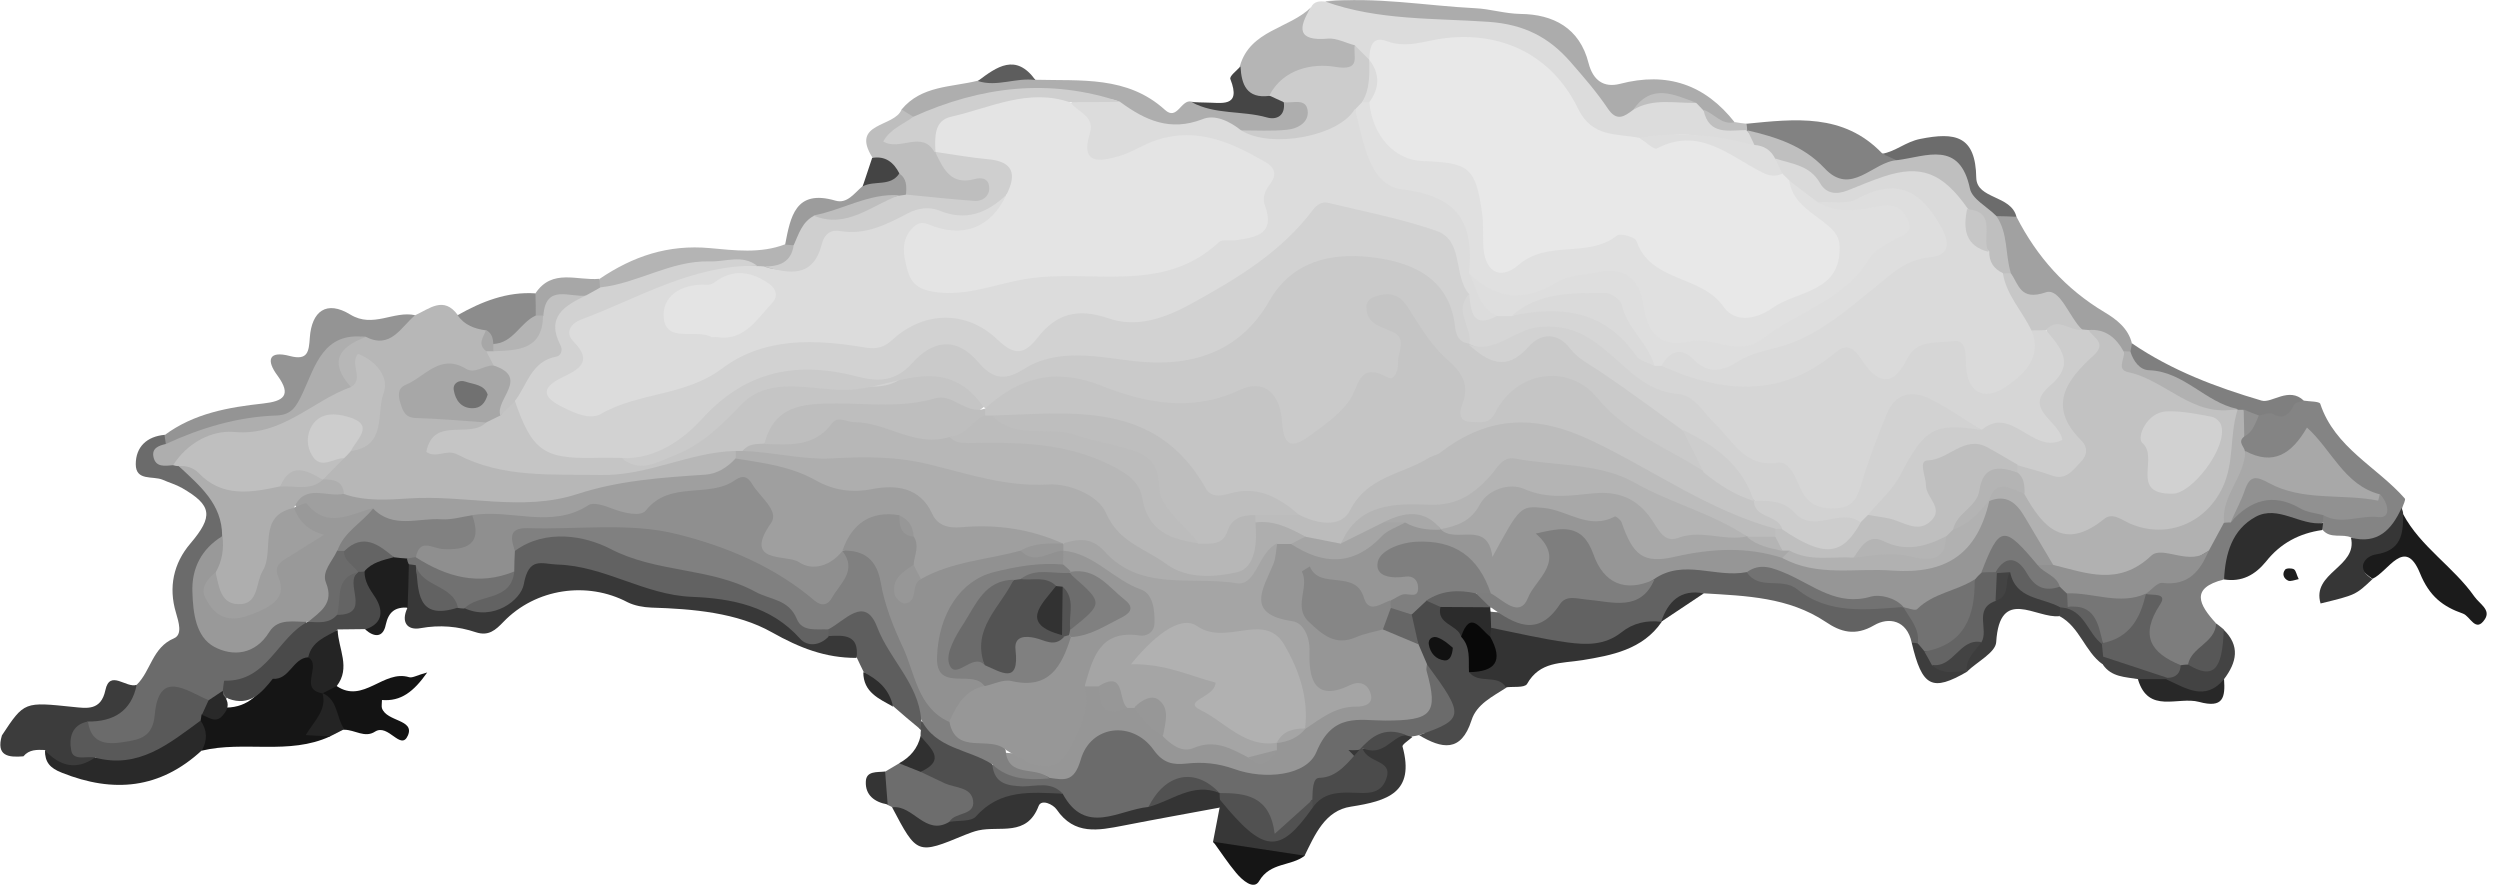 <svg width="79" height="28" viewBox="0 0 79 28" fill="none" xmlns="http://www.w3.org/2000/svg">
<g clip-path="url(#clip0_305_978)">
<path fill-rule="evenodd" clip-rule="evenodd" d="M13.12 9.96C13.57 9.76 14.02 9.34 14.47 9.96C14.76 10.11 15.15 10.03 15.39 10.31C15.58 10.55 15.55 10.86 15.67 11.12C15.72 11.32 15.74 11.52 15.59 11.7C15.29 11.98 14.94 12.02 14.56 11.93C13.93 11.79 13.55 12.16 13.13 12.54C13.83 13.19 14.81 12.73 15.42 13.36C15.34 13.98 14.79 13.83 14.31 14.03C16.81 14.83 19.23 14.98 21.66 14.2C22.23 14.02 22.78 13.73 23.32 14.24C23.37 14.35 23.38 14.46 23.37 14.58C23.23 14.98 22.9 15.22 22.54 15.25C20.5 15.41 18.54 16.18 16.5 16.13C14.63 16.08 12.75 16.26 10.89 15.93C10.62 15.73 10.41 15.46 10.2 15.21C10.05 14.74 10.48 14.56 10.67 14.26C10.78 14.15 10.91 14.05 11.04 13.97C11.72 13.5 11.69 12.8 11.72 12.09C11.41 12.03 11.27 12.42 10.98 12.27C10.16 11.41 10.23 11.05 11.35 10.43C12.01 10.54 12.56 10.23 13.12 9.96Z" fill="#B7B7B7"/>
<path fill-rule="evenodd" clip-rule="evenodd" d="M44.84 23.23C44.77 23.25 44.7 23.26 44.63 23.27C44.54 23.33 44.45 23.35 44.34 23.32C43.26 23.74 42.49 24.57 41.69 25.35C41.53 25.65 41.28 25.86 41.05 26.1C40.61 26.53 40.23 26.56 39.86 26.04C39.57 25.63 39.18 25.38 38.68 25.29C38.58 25.26 38.48 25.23 38.39 25.19C37.52 24.63 36.86 24.97 36.28 25.69C35.7 25.97 35.06 25.86 34.45 25.98C33.78 26.11 33.73 25.47 33.36 25.24C33.03 24.97 32.66 25.14 32.3 25.14C31.71 25.13 31.18 25.03 31.25 24.23C31.86 23.87 32.46 24.45 33.06 24.27C33.51 24.35 33.69 24.08 33.91 23.74C34.66 22.54 35.63 22.4 36.64 23.4C36.98 23.73 37.29 23.86 37.71 23.8C38.09 23.75 38.44 23.79 38.81 23.9C40.19 24.3 40.75 24.1 41.62 22.94C41.87 22.61 42.2 22.51 42.59 22.47C43.18 22.41 43.78 22.39 44.37 22.32C45.25 22.21 44.51 21.17 45.18 20.94C45.33 20.97 45.46 21.03 45.57 21.13C46.06 21.58 46.36 22.11 46.16 22.79C45.93 23.54 45.26 23.01 44.84 23.23Z" fill="#6B6B6B"/>
<path fill-rule="evenodd" clip-rule="evenodd" d="M4.32 21.64C4.77 21.2 4.81 20.46 5.5 20.17C5.77 20.05 5.65 19.67 5.56 19.36C5.32 18.56 5.48 17.8 6.02 17.17C6.74 16.32 6.71 15.97 5.75 15.42C5.56 15.31 5.34 15.25 5.14 15.16C4.83 15.03 4.29 15.21 4.29 14.67C4.29 14.12 4.64 13.79 5.21 13.74C5.29 13.79 5.35 13.86 5.36 13.95C5.33 14.19 5.41 14.37 5.67 14.44C5.77 14.48 5.85 14.53 5.94 14.6C6.72 15.18 7.46 15.79 7.24 16.93C6.73 17.65 6.15 18.34 6.57 19.33C6.93 20.18 7.31 20.34 8.09 19.84C8.6 19.51 9.07 19.13 9.7 19.56C9.51 20.49 8.95 21.12 8.13 21.55C7.81 21.71 7.41 21.72 7.18 22.05C7.02 22.2 6.84 22.31 6.63 22.36C5.88 22.2 5.35 22.3 5.02 23.16C4.79 23.76 4.08 23.85 3.46 23.76C2.98 23.69 2.61 23.47 2.64 22.89C3.11 22.37 3.87 22.22 4.32 21.64Z" fill="#6B6B6B"/>
<path fill-rule="evenodd" clip-rule="evenodd" d="M41.43 0.23C41.52 0.04 41.7 0.03 41.88 0.05C42.85 -0.18 43.73 0.47 44.71 0.32C45.81 0.16 46.89 0.61 48.01 0.61C48.92 0.61 49.58 1.24 50.02 2.05C50.36 2.69 50.81 3.12 51.6 3.07C52.22 2.82 52.86 2.9 53.49 3.02C53.66 3.05 53.81 3.13 53.92 3.27C54.19 3.67 54.5 4.04 55.05 4.03C55.16 4.04 55.26 4.08 55.35 4.14C55.5 4.31 55.6 4.49 55.39 4.69C55.11 4.86 54.79 4.79 54.54 4.68C53.63 4.27 52.74 4.32 51.84 4.7C50.74 4.73 50.02 4.26 49.38 3.32C48.52 2.06 47.33 1.14 45.61 1.63C44.86 1.85 44.05 1.57 43.32 1.94C43.01 2.03 42.78 1.82 42.53 1.71C42.37 1.61 42.19 1.61 42.01 1.6C41.6 1.59 41.17 1.55 40.98 1.13C40.75 0.67 41.3 0.55 41.43 0.23Z" fill="#DCDCDC"/>
<path fill-rule="evenodd" clip-rule="evenodd" d="M60.41 20.31C60.26 19.59 59.68 19.49 59.22 19.76C58.62 20.11 58.16 19.97 57.69 19.65C56.52 18.87 55.18 18.83 53.85 18.75C53.21 18.76 52.89 19.26 52.5 19.65C50.74 20.73 48.93 20.97 47.04 19.97C46.9 19.76 46.88 19.54 46.99 19.31C48.43 19.59 49.59 18.23 51.07 18.63C51.57 18.77 51.87 18.33 52.19 18.01C53.09 17.32 54.09 17.81 55.05 17.78C56.7 18.15 58.22 19.12 60 18.96C60.11 18.99 60.21 19.03 60.31 19.09C60.69 19.4 60.95 19.75 60.7 20.27C60.61 20.38 60.51 20.39 60.41 20.31Z" fill="#626262"/>
<path fill-rule="evenodd" clip-rule="evenodd" d="M27.06 20.79C26.08 20.79 25.28 20.48 24.39 19.98C23.29 19.36 21.9 19.24 20.58 19.2C20.33 19.19 20.05 19.14 19.83 19.03C18.56 18.36 16.93 18.59 15.91 19.65C15.66 19.91 15.44 20.11 15.04 19.98C14.47 19.79 13.9 19.74 13.29 19.85C12.86 19.93 12.67 19.65 12.87 19.22C12.58 18.78 12.46 18.33 12.8 17.86C12.89 17.8 12.99 17.78 13.09 17.79C13.54 18.22 13.57 19.17 14.54 18.98C14.64 18.97 14.75 18.98 14.85 18.99C15.34 19.03 15.86 18.8 16.02 18.46C16.71 17 17.85 17.38 18.89 17.74C20.28 18.21 21.67 18.54 23.13 18.67C23.81 18.73 24.44 19.05 24.94 19.5C25.4 19.91 25.85 19.95 26.39 19.82C26.99 19.9 27.45 20.06 27.06 20.79Z" fill="#383838"/>
<path fill-rule="evenodd" clip-rule="evenodd" d="M51.61 3.47C51.33 3.68 51.09 3.86 50.8 3.42C50.45 2.9 50.04 2.43 49.63 1.96C48.95 1.18 48.17 0.77 47.04 0.69C45.32 0.57 43.55 0.65 41.88 0.05C43.47 -0.11 45.04 0.18 46.62 0.26C47.08 0.28 47.54 0.43 48.04 0.44C49.08 0.45 49.92 0.88 50.2 2C50.34 2.54 50.68 2.78 51.19 2.65C52.68 2.26 53.88 2.67 54.82 3.87C54.28 4.25 54.1 3.75 53.82 3.48C53.75 3.41 53.68 3.33 53.61 3.26C52.92 3.12 52.22 2.82 51.61 3.47Z" fill="#ACACAC"/>
<path fill-rule="evenodd" clip-rule="evenodd" d="M70.28 18.31C69.2 18.58 69.49 19.11 70.02 19.69C70.38 20.51 69.64 20.71 69.23 21.1C69.13 21.14 69.02 21.17 68.91 21.17C67.9 21.12 67.6 20.5 67.65 19.6C67.67 19.31 67.77 19.02 67.71 18.72C67.77 18.26 68.13 18.12 68.5 18.05C68.99 17.96 69.29 17.68 69.49 17.24C69.67 16.91 69.85 16.59 70.12 16.32C70.2 16.25 70.29 16.19 70.39 16.13C71.59 15.18 72.09 15.18 73.46 16.18C73.5 16.28 73.5 16.39 73.45 16.49C73.35 16.55 73.24 16.6 73.13 16.58C71.72 16.39 70.85 17.1 70.28 18.31Z" fill="#7D7D7D"/>
<path fill-rule="evenodd" clip-rule="evenodd" d="M33.58 25.08C34.3 26.42 35.35 25.59 36.29 25.5C37.14 24.71 37.77 24.59 38.54 25.06C38.61 25.12 38.66 25.19 38.67 25.29C38.66 25.38 38.61 25.46 38.54 25.52C37.52 25.71 36.51 25.89 35.49 26.09C34.71 26.24 33.95 26.4 33.39 25.58C33.28 25.42 32.91 25.24 32.82 25.47C32.45 26.45 31.59 26.09 30.92 26.24C30.78 26.27 30.63 26.33 30.5 26.38C28.98 27.01 28.98 27.01 28.19 25.51C28.86 25.09 29.47 25.86 30.14 25.62C31.23 25.03 32.35 24.7 33.58 25.08Z" fill="#343434"/>
<path fill-rule="evenodd" clip-rule="evenodd" d="M73.41 16.53C73.41 16.45 73.41 16.37 73.42 16.29C73.77 15.91 74.4 16.23 74.72 15.78C74.46 15.57 74.09 15.48 73.91 15.2C73.41 14.41 72.87 14.07 71.97 14.68C71.64 14.9 71.18 14.74 70.85 14.43C70.66 14.21 70.58 13.96 70.71 13.68C70.88 13.4 71.05 13.13 71.36 12.97C71.87 13.01 72.27 12.54 72.8 12.66C72.98 12.69 73.29 12.68 73.32 12.76C73.78 14.15 75.11 14.75 75.99 15.75C76.03 15.79 75.94 15.95 75.91 16.05C75.72 17.27 75.29 17.52 74.31 16.99C74.02 16.85 73.65 17.04 73.4 16.75C73.33 16.69 73.31 16.64 73.34 16.59C73.35 16.55 73.38 16.53 73.41 16.53Z" fill="#848484"/>
<path fill-rule="evenodd" clip-rule="evenodd" d="M5.24 14.03C5.23 13.94 5.21 13.84 5.2 13.75C6.13 13.06 7.22 12.87 8.32 12.75C8.95 12.68 9.23 12.5 8.77 11.87C8.41 11.39 8.48 11.07 9.16 11.25C9.73 11.4 9.76 11.11 9.79 10.67C9.85 9.83 10.32 9.48 11.07 9.94C11.79 10.38 12.44 9.81 13.12 9.96C12.66 10.34 12.35 11.05 11.55 10.64C10.85 10.64 10.5 11.06 10.29 11.67C9.9 12.79 9.28 13.59 7.9 13.57C7.25 13.56 6.57 13.75 5.96 14.07C5.72 14.2 5.47 14.24 5.24 14.03Z" fill="#949494"/>
<path fill-rule="evenodd" clip-rule="evenodd" d="M10.43 23.27C9.13 23.87 7.71 23.4 6.38 23.72C6.14 23.47 6.19 23.16 6.17 22.86C6.19 22.76 6.23 22.67 6.29 22.58C6.54 22.38 6.87 22.45 7.15 22.36C7.85 22.35 8.24 21.91 8.53 21.36C8.99 21.25 9.09 20.55 9.68 20.65C10.24 20.84 10.15 21.41 10.36 21.8C10.4 21.89 10.43 21.99 10.45 22.09C10.49 22.35 10.49 22.65 10.29 22.81C9.87 23.14 10.42 23.11 10.43 23.27Z" fill="#151515"/>
<path fill-rule="evenodd" clip-rule="evenodd" d="M28.49 3.46C29.12 2.7 30.06 2.76 30.9 2.55C31.51 2.38 32.11 2.17 32.72 2.52C34.15 2.56 35.62 2.39 36.81 3.47C37.2 3.83 37.32 3.13 37.65 3.21C38.72 3.42 39.77 3.43 40.79 2.98C41.19 2.98 41.57 3.04 41.57 3.55C41.57 3.97 41.28 4.23 40.91 4.35C40.41 4.52 39.89 4.45 39.37 4.42C38.71 4.22 38.06 4 37.32 4.2C36.54 4.4 35.88 3.97 35.23 3.6C33.41 2.81 31.61 3.1 29.8 3.64C29.55 3.71 29.34 3.89 29.06 3.87C28.79 3.84 28.61 3.7 28.49 3.46Z" fill="#AEAEAE"/>
<path fill-rule="evenodd" clip-rule="evenodd" d="M4.32 21.64C4.15 22.48 3.58 22.81 2.77 22.8C2.17 23.37 3.15 23.65 3.01 24.14C2.35 24.45 1.77 24.48 1.42 23.7C1.17 23.69 0.92 23.68 0.74 23.9C0.26 23.94 -0.13 23.89 0.06 23.24C0.77 22.16 0.77 22.18 2.32 22.34C2.73 22.38 3.19 22.47 3.33 21.81C3.47 21.14 3.99 21.76 4.32 21.64Z" fill="#3C3C3C"/>
<path fill-rule="evenodd" clip-rule="evenodd" d="M41.43 0.23C41.02 0.88 40.98 1.31 41.97 1.22C42.24 1.2 42.53 1.36 42.81 1.43C43.14 2.11 43 2.49 42.17 2.5C41.37 2.51 40.67 2.87 39.96 3.21C39.25 3.15 38.91 2.83 39.18 2.09C39.5 0.95 40.74 0.91 41.43 0.23Z" fill="#B5B5B5"/>
<path fill-rule="evenodd" clip-rule="evenodd" d="M44.84 23.23C46.28 22.73 46.29 22.62 45.09 20.99C44.76 20.93 44.63 20.69 44.53 20.41C44.49 20.08 44.31 19.76 44.42 19.41C44.51 19.12 44.71 18.94 45 18.84C45.22 18.79 45.43 18.83 45.6 18.99C45.85 19.36 46.21 19.64 46.46 20.02C46.64 20.31 46.74 20.63 46.92 20.92C47.08 21.25 47.72 21.17 47.6 21.73C47.17 22.01 46.66 22.25 46.5 22.76C46.17 23.79 45.56 23.66 44.84 23.23Z" fill="#4B4B4B"/>
<path fill-rule="evenodd" clip-rule="evenodd" d="M47.59 21.72C47.32 21.28 46.71 21.64 46.42 21.23C46.85 20.96 46.85 20.49 46.93 20.06C46.97 19.96 47.04 19.89 47.13 19.84C47.93 20 48.72 20.19 49.53 20.3C50.12 20.38 50.71 20.4 51.24 19.98C51.6 19.69 52.04 19.59 52.51 19.65C51.91 20.53 50.92 20.71 50.01 20.86C49.33 20.97 48.66 20.89 48.25 21.62C48.16 21.74 47.81 21.69 47.59 21.72Z" fill="#333333"/>
<path fill-rule="evenodd" clip-rule="evenodd" d="M38.54 25.52C38.54 25.44 38.55 25.36 38.55 25.28C38.86 25.17 39.02 25.39 39.21 25.56C40.38 26.64 40.38 26.64 41.43 25.45C41.63 25.09 41.81 24.76 42.35 24.78C43.16 24.81 43.42 24.49 42.61 23.7C43.39 23.78 43.79 23.21 44.41 23.23C44.48 23.25 44.55 23.27 44.63 23.29C44.52 23.39 44.3 23.53 44.32 23.59C44.72 25.05 43.84 25.31 42.69 25.49C41.87 25.61 41.55 26.38 41.22 27.05C40.23 27.1 39.21 27.31 38.33 26.61C38.4 26.24 38.47 25.88 38.54 25.52Z" fill="#373737"/>
<path fill-rule="evenodd" clip-rule="evenodd" d="M55.19 3.91C56.72 3.76 58.25 3.57 59.47 4.84C59.62 4.97 59.94 4.83 59.97 5.15C58.82 6.18 58.2 6.26 57.13 5.34C56.54 4.83 55.71 4.74 55.2 4.12C55.11 4.08 55.07 4.04 55.1 3.99C55.14 3.94 55.16 3.91 55.19 3.91Z" fill="#828282"/>
<path fill-rule="evenodd" clip-rule="evenodd" d="M63.72 6.85C64.37 8.12 65.27 9.13 66.51 9.87C66.86 10.08 67.26 10.37 67.37 10.86C67.42 10.92 67.44 10.98 67.44 11.04C67.43 11.1 67.42 11.14 67.41 11.14C67.32 11.2 67.23 11.23 67.13 11.22C66.7 11.1 66.39 10.72 65.92 10.7C65.82 10.67 65.73 10.63 65.64 10.58C65.14 10.18 64.75 9.64 63.99 9.58C63.55 9.55 63.45 9.03 63.26 8.68C63.17 8.03 62.7 7.41 63.12 6.73C63.35 6.63 63.55 6.68 63.72 6.85Z" fill="#A1A1A1"/>
<path fill-rule="evenodd" clip-rule="evenodd" d="M28.49 3.46C28.61 3.54 28.74 3.61 28.86 3.69C29.19 3.76 28.06 4.3 29.03 4.19C29.39 4.15 29.61 4.46 29.83 4.72C30.08 5.04 30.28 5.4 30.79 5.35C31.17 5.32 31.45 5.53 31.46 5.92C31.48 6.37 31.13 6.67 30.76 6.61C30.05 6.5 29.29 6.78 28.62 6.35C28.41 6.18 28.36 5.92 28.21 5.71C28.06 5.41 27.67 5.32 27.57 4.98C26.86 3.86 28.27 4.03 28.49 3.46Z" fill="#BEBEBE"/>
<path fill-rule="evenodd" clip-rule="evenodd" d="M1.42 23.71C1.88 24.2 2.4 24.36 3 23.94C4.24 23.92 5.15 22.94 6.34 22.77C6.55 23.08 6.56 23.39 6.38 23.71C5.06 24.93 3.59 25.07 1.96 24.42C1.57 24.27 1.42 24.08 1.42 23.71Z" fill="#292929"/>
<path fill-rule="evenodd" clip-rule="evenodd" d="M9.74 20.77C9.25 20.8 9.15 21.49 8.62 21.45C8.26 21.9 7.89 22.33 7.22 22.08C7.12 22.02 7.06 21.93 7.04 21.82C7.06 21.71 7.07 21.51 7.09 21.51C8.45 21.55 8.77 20.13 9.74 19.64C9.77 19.6 9.79 19.56 9.82 19.52C10.04 19.33 10.35 19.32 10.57 19.15C10.98 18.9 10.82 18.33 11.2 18.06C11.3 18 11.4 17.97 11.51 17.98C11.62 18.02 11.72 18.08 11.8 18.16C12.28 18.62 12.18 19.18 12.06 19.72C12 19.99 11.77 20.02 11.54 19.88C11.25 19.88 10.96 19.89 10.67 19.89C10.38 20.21 10.28 20.73 9.74 20.77Z" fill="#4A4A4A"/>
<path fill-rule="evenodd" clip-rule="evenodd" d="M75.94 16.25C76.49 17.28 77.53 17.91 78.19 18.85C78.36 19.09 78.72 19.27 78.52 19.57C78.23 20.01 78.06 19.47 77.83 19.39C77.2 19.17 76.77 18.85 76.47 18.11C75.99 16.94 75.47 18.07 74.97 18.29C74.38 17.89 74.34 17.5 74.97 17.3C75.58 17.12 75.7 16.67 75.94 16.25Z" fill="#1B1B1B"/>
<path fill-rule="evenodd" clip-rule="evenodd" d="M33.58 25.08C32.59 25.04 31.61 24.93 30.84 25.8C30.69 25.97 30.29 25.92 30.01 25.97C30.04 25.55 30.12 25.12 29.53 24.98C29.29 24.92 29.08 24.75 29.02 24.47C29.11 24.07 29.33 23.69 29.09 23.27C29.09 23.2 29.09 23.14 29.1 23.07C29 22.98 29 22.88 29.09 22.78C29.87 23.21 30.88 23.26 31.36 24.17C31.42 24.77 31.84 24.83 32.32 24.85C32.74 24.85 33.22 24.68 33.58 25.08Z" fill="#4F4F4F"/>
<path fill-rule="evenodd" clip-rule="evenodd" d="M29.09 24.39C29.35 24.51 29.61 24.64 29.87 24.76C30.19 24.9 30.69 24.87 30.75 25.3C30.82 25.79 30.17 25.65 30 25.97C29.24 26.43 28.86 25.43 28.2 25.51C28.15 25.48 28.1 25.46 28.04 25.43C27.64 25.11 27.68 24.76 27.96 24.39C28.11 24.3 28.25 24.22 28.4 24.13C28.72 23.99 28.96 24.05 29.09 24.39Z" fill="#6D6D6D"/>
<path fill-rule="evenodd" clip-rule="evenodd" d="M29.11 22.74C29.1 22.84 29.1 22.95 29.09 23.05C28.8 22.81 28.51 22.57 28.23 22.32C27.92 21.95 27.55 21.64 27.29 21.23C27.22 21.08 27.14 20.93 27.07 20.77C27.15 20.05 26.67 20.07 26.18 20.1C26.11 20 26.09 19.88 26.13 19.76C26.93 18.78 27.76 18.82 28.19 19.94C28.41 20.52 28.81 20.94 29.07 21.46C29.24 21.86 29.42 22.31 29.11 22.74Z" fill="#5E5E5E"/>
<path fill-rule="evenodd" clip-rule="evenodd" d="M73.41 16.53C73.4 16.6 73.39 16.68 73.38 16.75C72.66 16.85 72.06 17.17 71.61 17.74C71.26 18.17 70.84 18.4 70.28 18.31C70.32 17.5 70.53 16.74 71.28 16.33C71.99 15.95 72.68 16.62 73.41 16.53Z" fill="#2E2E2E"/>
<path fill-rule="evenodd" clip-rule="evenodd" d="M10.64 21.68C11.48 22.25 12.12 21.15 12.93 21.4C13.04 21.43 13.19 21.33 13.5 21.25C13.07 21.86 12.67 22.17 12.07 22.12C12.07 22.24 12.05 22.31 12.07 22.38C12.22 22.81 13.11 22.73 12.89 23.24C12.67 23.75 12.27 22.85 11.85 23.12C11.53 23.33 11.21 23.06 10.88 23.06C10.23 22.93 10.54 22.23 10.19 21.92C10.19 21.53 10.38 21.53 10.64 21.68Z" fill="#131313"/>
<path fill-rule="evenodd" clip-rule="evenodd" d="M18.95 8.81C20 8.1 21.11 7.72 22.43 7.84C23.2 7.91 24.03 8.02 24.81 7.72C24.94 7.64 25.04 7.67 25.12 7.79C25.23 8.52 24.75 8.64 24.21 8.7C24.09 8.7 23.96 8.69 23.84 8.66C22.57 8.41 21.36 8.68 20.19 9.12C19.75 9.29 19.37 9.46 18.95 9.14C18.87 9.04 18.87 8.93 18.95 8.81Z" fill="#B4B4B4"/>
<path fill-rule="evenodd" clip-rule="evenodd" d="M75.94 16.25C75.94 16.87 75.89 17.39 75.08 17.52C74.74 17.57 74.41 17.96 74.97 18.3C74.44 18.8 74.44 18.8 73.33 19.07C73.04 18.09 74.51 17.92 74.29 16.99C75.13 17.21 75.58 16.74 75.89 16.05C75.92 16.12 75.94 16.18 75.94 16.25Z" fill="#363636"/>
<path fill-rule="evenodd" clip-rule="evenodd" d="M67.32 11.12C67.34 11.03 67.35 10.94 67.37 10.85C68.63 11.71 70.04 12.24 71.47 12.66C71.79 12.75 72.33 12.21 72.8 12.66C72.7 12.7 72.54 12.71 72.5 12.78C72.32 13.16 72.1 13.25 71.82 13.08C71.72 13.02 71.53 13.11 71.39 13.13C71.18 13.22 70.97 13.22 70.76 13.18C70.71 13.17 70.65 13.15 70.6 13.14C70.55 13.12 70.5 13.1 70.45 13.08C69.37 12.96 68.63 12.03 67.57 11.83C67.29 11.79 67.11 11.45 67.32 11.12Z" fill="#7F7F7F"/>
<path fill-rule="evenodd" clip-rule="evenodd" d="M63.72 6.85C63.51 6.84 63.29 6.83 63.08 6.83C62.71 6.85 62.3 6.71 62.21 6.42C61.87 5.22 60.85 5.28 59.96 5.08C59.8 5 59.64 4.93 59.47 4.86C59.9 4.79 60.22 4.48 60.68 4.39C61.78 4.17 62.43 4.28 62.45 5.62C62.47 6.3 63.55 6.16 63.72 6.85Z" fill="#6C6C6C"/>
<path fill-rule="evenodd" clip-rule="evenodd" d="M15.36 10.44C15 10.39 14.68 10.28 14.46 9.96C15.22 9.53 16.02 9.21 16.92 9.27C17.14 9.44 17.17 9.67 17.13 9.92C16.8 10.49 16.46 11.06 15.67 11C15.41 10.91 15.47 10.63 15.36 10.44Z" fill="#8C8C8C"/>
<path fill-rule="evenodd" clip-rule="evenodd" d="M11.54 19.89C12.15 19.69 12.1 19.24 11.84 18.85C11.67 18.6 11.52 18.37 11.52 18.07C11.53 17.51 11.94 17.44 12.36 17.36C12.54 17.36 12.7 17.41 12.85 17.51C12.94 17.6 12.97 17.7 12.92 17.82C12.91 18.28 12.9 18.74 12.88 19.2C12.49 19.18 12.28 19.33 12.19 19.74C12.11 20.15 11.83 20.15 11.54 19.89Z" fill="#1E1E1E"/>
<path fill-rule="evenodd" clip-rule="evenodd" d="M65.08 19.47C64.35 19.56 63.19 18.51 63.08 20.29C63.06 20.62 62.48 20.91 62.16 21.22C62.12 21.18 62.09 21.15 62.05 21.11C61.86 20.72 62.11 20.43 62.27 20.13C62.37 19.64 62.37 19.11 62.8 18.76C63.12 18.55 63.16 18.01 63.66 18.01C64.01 18.62 64.91 18.51 65.2 19.19C65.2 19.3 65.16 19.39 65.08 19.47Z" fill="#3D3D3D"/>
<path fill-rule="evenodd" clip-rule="evenodd" d="M38.34 26.6C39.3 26.75 40.26 26.89 41.23 27.04C40.8 27.38 40.14 27.24 39.79 27.84C39.62 28.14 39.25 27.81 39.06 27.58C38.8 27.27 38.58 26.93 38.34 26.6Z" fill="#151515"/>
<path fill-rule="evenodd" clip-rule="evenodd" d="M25.06 7.75C24.98 7.74 24.89 7.74 24.81 7.73C24.98 6.85 25.13 5.97 26.4 6.34C26.77 6.45 27 6.1 27.25 5.89C27.54 5.49 27.92 5.34 28.41 5.48C28.66 5.64 28.65 5.89 28.63 6.14C28.58 6.23 28.51 6.31 28.41 6.37C27.57 6.56 26.78 6.9 25.93 7.05C25.6 7.23 25.49 7.68 25.06 7.75Z" fill="#9C9C9C"/>
<path fill-rule="evenodd" clip-rule="evenodd" d="M10.64 21.68C10.49 21.76 10.34 21.83 10.19 21.91C9.42 21.78 10.18 21.03 9.74 20.77C9.85 20.27 10.29 20.12 10.67 19.91C10.69 20.5 11.09 21.1 10.64 21.68Z" fill="#242424"/>
<path fill-rule="evenodd" clip-rule="evenodd" d="M39.2 2.1C39.23 2.68 39.4 3.12 40.11 3.03C40.3 3.01 40.47 3.05 40.57 3.24C40.62 3.66 40.34 3.8 40.03 3.71C39.25 3.49 38.4 3.63 37.66 3.23C37.8 3.23 37.95 3.24 38.09 3.24C38.58 3.24 39.24 3.42 38.88 2.5C38.84 2.41 39.08 2.23 39.2 2.1Z" fill="#454545"/>
<path fill-rule="evenodd" clip-rule="evenodd" d="M70.28 21.46C70.32 22.04 70.26 22.39 69.49 22.18C68.82 22 67.89 22.57 67.56 21.47C67.75 21.2 68.03 21.17 68.32 21.19C68.95 21.43 69.62 21.42 70.28 21.46Z" fill="#282828"/>
<path fill-rule="evenodd" clip-rule="evenodd" d="M70.28 21.46C69.68 22.18 69.07 21.74 68.46 21.47C68.47 21.43 68.48 21.38 68.49 21.34C68.58 21.17 68.73 21.07 68.92 21.02C68.99 21.01 69.06 21 69.13 21C69.8 20.93 70 20.38 70.26 19.89C70.8 20.41 70.68 20.93 70.28 21.46Z" fill="#434343"/>
<path fill-rule="evenodd" clip-rule="evenodd" d="M70.27 19.89C70.23 21.19 69.94 21.48 69.14 21C69.25 20.44 70 20.32 70.03 19.7C70.11 19.76 70.19 19.82 70.27 19.89Z" fill="#575757"/>
<path fill-rule="evenodd" clip-rule="evenodd" d="M16.93 9.97C16.93 9.74 16.93 9.5 16.92 9.27C17.45 8.47 18.25 8.88 18.94 8.81C18.95 8.9 18.95 8.99 18.96 9.08C18.91 9.31 18.76 9.44 18.56 9.54C18.09 9.67 17.56 9.59 17.2 10.04C17.11 10.06 17.02 10.04 16.93 9.97Z" fill="#A7A7A7"/>
<path fill-rule="evenodd" clip-rule="evenodd" d="M10.19 21.9C10.69 22.12 10.62 22.68 10.88 23.04C10.73 23.12 10.58 23.19 10.43 23.27C10.22 23.26 10.01 23.25 9.66 23.23C9.94 22.77 10.34 22.42 10.19 21.9Z" fill="#242424"/>
<path fill-rule="evenodd" clip-rule="evenodd" d="M65.08 19.47C65.09 19.38 65.09 19.28 65.1 19.19C65.19 19.13 65.29 19.1 65.4 19.09C66.15 19.12 66.31 19.75 66.6 20.25C66.66 20.41 66.67 20.57 66.63 20.73C66.59 20.84 66.53 20.92 66.44 20.99C65.88 20.59 65.72 19.81 65.08 19.47Z" fill="#434343"/>
<path fill-rule="evenodd" clip-rule="evenodd" d="M60.41 20.31C60.47 20.31 60.54 20.32 60.6 20.33C60.74 20.33 60.86 20.39 60.96 20.48C61.09 20.6 61.23 20.72 61.38 20.81C61.63 20.95 61.95 20.97 62.15 21.21L62.17 21.22C61.05 21.87 60.74 21.71 60.41 20.31Z" fill="#3D3D3D"/>
<path fill-rule="evenodd" clip-rule="evenodd" d="M28.42 5.48C28.14 5.91 27.63 5.69 27.26 5.89C27.36 5.59 27.46 5.29 27.56 4.99C27.98 4.92 28.24 5.13 28.42 5.48Z" fill="#444444"/>
<path fill-rule="evenodd" clip-rule="evenodd" d="M29.09 24.39C28.86 24.3 28.63 24.21 28.41 24.12C28.76 23.93 29 23.65 29.09 23.26C29.38 23.63 29.93 24.01 29.09 24.39Z" fill="#303030"/>
<path fill-rule="evenodd" clip-rule="evenodd" d="M32.72 2.53C32.11 2.44 31.51 2.76 30.9 2.56C31.5 2.11 32.1 1.67 32.72 2.53Z" fill="#5D5D5D"/>
<path fill-rule="evenodd" clip-rule="evenodd" d="M66.45 21C66.46 20.92 66.46 20.83 66.47 20.75C67.29 20.53 67.97 20.74 68.5 21.42L68.47 21.46C68.17 21.46 67.87 21.46 67.56 21.46C67.16 21.39 66.72 21.4 66.45 21Z" fill="#434343"/>
<path fill-rule="evenodd" clip-rule="evenodd" d="M27.97 24.38C28 24.73 28.02 25.08 28.05 25.42C27.63 25.35 27.34 25.12 27.36 24.7C27.37 24.35 27.72 24.41 27.97 24.38Z" fill="#343434"/>
<path fill-rule="evenodd" clip-rule="evenodd" d="M52.49 19.65C52.71 19.01 53.1 18.61 53.84 18.75C53.39 19.05 52.94 19.35 52.49 19.65Z" fill="#333333"/>
<path fill-rule="evenodd" clip-rule="evenodd" d="M27.28 21.24C27.75 21.47 28.11 21.79 28.22 22.33C27.78 22.08 27.28 21.88 27.28 21.24Z" fill="#2D2D2D"/>
<path fill-rule="evenodd" clip-rule="evenodd" d="M55.19 3.91C55.2 3.98 55.21 4.05 55.21 4.11C54.65 4.11 54 4.3 53.83 3.47C54.17 3.58 54.4 3.97 54.83 3.86C54.95 3.88 55.07 3.9 55.19 3.91Z" fill="#BFBFBF"/>
<path fill-rule="evenodd" clip-rule="evenodd" d="M72.64 18.3C72.5 18.33 72.38 18.38 72.31 18.35C72.17 18.29 72.1 18.14 72.21 18C72.25 17.95 72.42 17.95 72.49 17.99C72.56 18.04 72.57 18.17 72.64 18.3Z" fill="#1C1C1C"/>
<path fill-rule="evenodd" clip-rule="evenodd" d="M10.87 15.61C11.54 15.85 12.31 15.79 12.93 15.75C14.71 15.63 16.51 16.18 18.25 15.61C19.57 15.18 20.92 15.09 22.28 15C22.65 14.98 22.99 14.77 23.25 14.48C23.98 14.03 24.73 14.31 25.37 14.61C26.08 14.94 26.77 15.09 27.53 15.06C28.34 15.02 29.12 15.15 29.68 15.8C30.11 16.31 30.7 16.16 31.24 16.26C32.08 16.42 33.06 16.2 33.62 17.14C33.34 17.61 32.77 17.48 32.39 17.73C31.32 17.91 30.3 18.31 29.22 18.45C28.99 18.4 28.84 18.25 28.73 18.05C28.6 17.74 28.68 17.39 28.58 17.07C28.53 16.84 28.42 16.69 28.16 16.69C27.55 16.65 27.22 17.04 26.92 17.49C26.86 17.58 26.8 17.66 26.72 17.73C25.83 18.3 24.77 18.25 24.06 17.62C23.76 17.35 23.78 17.05 23.83 16.7C23.93 15.93 23.66 15.57 22.82 15.75C22.13 15.9 21.42 15.89 20.8 16.32C20.59 16.47 20.31 16.53 20.05 16.51C18.32 16.33 16.62 16.82 14.89 16.66C13.81 16.84 12.73 16.94 11.66 16.62C10.67 16.81 9.76 16.8 9.2 15.76C9.71 15.03 10.29 15.33 10.87 15.61Z" fill="#9F9F9F"/>
<path fill-rule="evenodd" clip-rule="evenodd" d="M33.6 17.18C32.58 16.72 31.5 16.56 30.39 16.66C29.94 16.7 29.62 16.59 29.46 16.24C29.07 15.38 28.29 15.32 27.59 15.45C26.9 15.59 26.31 15.48 25.78 15.18C24.98 14.73 24.12 14.63 23.25 14.49C23.25 14.41 23.25 14.34 23.25 14.26C23.31 14.16 23.39 14.08 23.49 14.03C25.23 13.93 26.96 13.93 28.69 14.15C30.16 14.34 31.56 14.92 33.08 14.95C34.05 14.97 34.95 15.47 35.53 16.34C35.97 17.01 36.67 17.31 37.35 17.57C38.41 17.98 38.84 17.72 39.65 16.38C40.32 16.06 40.86 16.25 41.28 16.83C41.37 17.12 41.21 17.29 40.99 17.42C40.84 17.49 40.68 17.56 40.51 17.6C39.89 17.9 39.72 18.9 38.84 18.78C37.53 18.6 36.11 18.89 34.98 17.91C34.61 17.59 34.2 17.34 33.7 17.29C33.67 17.26 33.63 17.22 33.6 17.18Z" fill="#AEAEAE"/>
<path fill-rule="evenodd" clip-rule="evenodd" d="M23.47 14.25C23.4 14.25 23.32 14.25 23.25 14.25C21.79 14.28 20.49 15.04 18.98 15.01C17.42 14.98 15.88 15.11 14.45 14.36C14.11 14.18 13.79 14.5 13.47 14.28C13.7 13.13 14.86 13.89 15.37 13.34C15.39 13.12 15.52 12.96 15.69 12.83C15.9 12.67 16.11 12.5 16.4 12.66C16.55 12.77 16.68 12.9 16.77 13.06C17.21 13.89 17.87 14.29 18.83 14.13C19.12 14.08 19.41 14.15 19.7 14.2C20.92 14.43 21.92 13.92 22.68 13.06C23.39 12.26 24.21 11.9 25.22 11.92C26.54 11.94 27.81 12.01 29.12 11.45C30.05 11.05 30.65 12.07 31.15 12.81C30.37 13.5 29.46 13.01 28.63 13.03C27.72 13.05 26.8 13.24 25.89 13.12C25.1 13.02 24.77 13.75 24.22 14.07C23.98 14.21 23.68 14.05 23.47 14.25Z" fill="#C5C5C5"/>
<path fill-rule="evenodd" clip-rule="evenodd" d="M5.65 14.73C5.59 14.73 5.53 14.72 5.47 14.7C5.24 14.39 5.45 14.26 5.69 14.11C6.49 13.58 7.39 13.43 8.32 13.36C8.9 13.31 9.44 13.3 9.72 12.55C9.93 12 10.57 12.1 11.09 12.23C11.52 11.97 11.04 11.53 11.31 11.18C11.9 11.41 12.31 11.93 12.12 12.43C11.89 13.06 12.22 14.11 11.09 14.25C11.02 14.16 10.97 14.06 10.95 13.95C10.87 13.62 10.64 13.46 10.39 13.68C10.07 13.96 10.41 14.11 10.62 14.26C10.71 14.33 10.8 14.4 10.87 14.48C10.65 14.71 10.42 14.93 10.2 15.16C10.16 15.19 10.13 15.22 10.09 15.26C9.69 15.34 9.21 15.2 8.92 15.63C7.52 16.44 6.66 15.32 5.65 14.73Z" fill="#BFBFBF"/>
<path fill-rule="evenodd" clip-rule="evenodd" d="M5.65 14.73C5.89 14.71 6.11 14.78 6.27 14.94C7.02 15.73 7.93 15.57 8.85 15.37C9.24 14.94 9.78 15.39 10.2 15.15C10.53 15.15 10.83 15.18 10.87 15.6C10.34 15.74 9.63 15.25 9.29 16.05C9.28 16.11 9.28 16.16 9.27 16.22C8.94 16.84 8.79 17.53 8.6 18.2C8.43 18.79 8.24 19.41 7.48 19.34C6.76 19.27 6.57 18.69 6.55 18.05C6.62 17.64 6.86 17.31 7.02 16.94C7.02 15.92 6.31 15.35 5.65 14.73Z" fill="#AEAEAE"/>
<path fill-rule="evenodd" clip-rule="evenodd" d="M15.81 13.13C15.66 13.2 15.51 13.28 15.36 13.35C14.62 13.3 13.89 13.23 13.15 13.21C12.8 13.2 12.73 12.99 12.65 12.73C12.58 12.5 12.56 12.27 12.82 12.16C13.43 11.91 13.9 11.16 14.72 11.65C15.01 11.83 15.29 11.54 15.58 11.55C16.37 11.49 16.64 11.78 16.15 12.48C16.02 12.69 15.98 12.94 15.81 13.13Z" fill="#A7A7A7"/>
<path fill-rule="evenodd" clip-rule="evenodd" d="M11.09 12.23C9.86 12.67 8.92 13.79 7.4 13.65C6.69 13.59 5.92 13.99 5.47 14.7C5.22 14.72 4.92 14.78 4.85 14.44C4.79 14.16 5.02 14.08 5.24 14.03C6.35 13.52 7.51 13.17 8.74 13.13C9.23 13.11 9.37 12.83 9.57 12.41C9.96 11.57 10.22 10.47 11.56 10.65C10.69 10.97 10.39 11.45 11.09 12.23Z" fill="#AEAEAE"/>
<path fill-rule="evenodd" clip-rule="evenodd" d="M15.81 13.13C15.64 12.62 16.75 11.93 15.6 11.55C15.52 11.4 15.45 11.25 15.37 11.11C15.44 11.03 15.52 10.99 15.63 10.99C16.38 11.01 16.76 10.47 17.17 9.98C17.24 8.95 18.01 9.41 18.53 9.34C18.23 9.89 18.03 10.43 17.91 11.08C17.79 11.77 16.99 12.31 16.27 12.68C16.12 12.83 15.96 12.98 15.81 13.13Z" fill="#C2C2C2"/>
<path fill-rule="evenodd" clip-rule="evenodd" d="M10.87 14.48C10.53 14.47 10.14 14.86 9.86 14.39C9.68 14.09 9.68 13.73 9.87 13.43C10.15 13.02 10.61 13.06 10.99 13.17C11.88 13.42 11.27 13.87 11.09 14.25C11.02 14.33 10.95 14.41 10.87 14.48Z" fill="#CDCDCD"/>
<path fill-rule="evenodd" clip-rule="evenodd" d="M15.59 11.1C15.52 11.1 15.44 11.1 15.37 11.1C15.07 10.88 15.28 10.65 15.36 10.43C15.54 10.52 15.58 10.69 15.59 10.87C15.74 10.95 15.74 11.03 15.59 11.1Z" fill="#A7A7A7"/>
<path fill-rule="evenodd" clip-rule="evenodd" d="M40.35 17.19C40.5 17.19 40.64 17.19 40.79 17.19C41.81 17.4 42.79 17.43 43.61 16.6C43.82 16.39 44.15 16.36 44.44 16.31C44.81 16.33 45.18 16.41 45.55 16.45C46.34 16.58 47.13 16.8 47.72 15.96C47.92 15.68 48.33 15.71 48.67 15.73C49.45 15.77 50.18 16.15 50.98 16.07C51.2 16.05 51.4 16.21 51.48 16.45C51.75 17.29 52.46 17.41 53.11 17.23C54.24 16.9 55.31 16.97 56.39 17.36C57.74 17.94 59.18 17.67 60.57 17.69C61.75 17.7 62.21 16.67 62.69 15.78C63.18 15.3 63.69 15.43 64.03 15.89C64.46 16.46 64.97 17.04 64.93 17.85C64.82 17.99 64.67 18.05 64.49 18.06C64.34 18.05 64.16 18.04 64.08 17.92C63.4 16.97 63.08 17.63 62.75 18.22C62.68 18.36 62.59 18.48 62.47 18.58C61.75 18.97 61.15 19.83 60.15 19.19C59.52 19.12 58.91 18.85 58.25 19.07C57.97 19.16 57.68 19.06 57.43 18.85C56.79 18.31 56.03 18.08 55.19 18.08C54.22 18.27 53.2 17.65 52.27 18.3C51.28 18.96 50.92 18.91 50.24 18.01C50.02 17.72 49.87 17.37 49.43 17.15C49.21 17.8 49.01 18.43 48.63 18.97C48.09 19.73 47.54 19.29 47 18.98C46.32 18.36 45.94 17.28 44.71 17.52C44.56 17.55 44.41 17.55 44.2 17.7C44.44 18.01 45.03 18.05 45.02 18.56C45.01 19.24 44.33 18.98 44.03 19.27C43.59 19.49 43.18 19.45 42.81 19.11C42.48 18.8 42.08 18.67 41.57 18.66C41.56 19.46 41.94 19.79 42.65 19.76C43.02 19.75 43.37 19.6 43.75 19.65C44.21 19.73 44.62 19.88 44.82 20.35C44.91 20.56 45 20.77 45.09 20.98C45.09 21.05 45.06 21.13 45.08 21.2C45.46 22.56 45.25 22.77 43.77 22.77C42.94 22.77 42.12 22.51 41.6 23.76C41.29 24.52 39.96 24.65 39 24.3C38.49 24.12 38.01 24.07 37.48 24.13C37.08 24.17 36.76 24.13 36.45 23.69C35.78 22.76 34.46 22.91 34.15 24.01C33.94 24.72 33.64 24.65 33.16 24.58C32.71 24.25 31.74 24.87 31.71 23.78C33.31 23.98 33.78 22.87 34.16 21.65C34.28 21.53 34.42 21.48 34.58 21.48C35.05 21.47 35.11 22.18 35.63 22.08C35.73 22.1 35.82 22.13 35.92 22.17C36.33 22.38 36.58 22.79 37 23C37.78 23.4 38.76 22.96 39.49 23.58C39.72 23.69 39.93 23.7 40.11 23.48C40.18 23.41 40.25 23.34 40.33 23.28C40.61 23.08 40.93 22.93 41.2 22.7C41.53 22.39 41.91 22.18 42.46 22.07C41.51 22.2 41.15 21.66 41.09 20.98C41.03 20.26 40.83 19.83 40.06 19.67C39.47 19.55 39.35 19.07 39.67 18.55C39.91 18.12 40.07 17.62 40.35 17.19Z" fill="#969696"/>
<path fill-rule="evenodd" clip-rule="evenodd" d="M31.78 23.71C31.84 24.61 32.77 24.19 33.15 24.6C32.5 24.65 31.87 24.64 31.35 24.15C30.61 23.67 29.57 23.67 29.11 22.74C29.02 21.6 28.11 20.84 27.72 19.82C27.33 18.79 26.69 19.63 26.17 19.89C25.78 20.23 25.37 20.17 25.1 19.8C24.49 18.96 23.56 18.84 22.67 18.65C21.48 18.39 20.28 18.24 19.15 17.69C18.24 17.25 17.21 17.49 16.23 17.48C15.77 16.91 15.85 16.44 16.64 16.53C17.9 16.67 19.12 16.35 20.39 16.43C21.56 16.5 22.56 16.88 23.55 17.34C24.08 17.59 24.59 17.9 25.13 18.13C26.13 18.55 26.25 18.48 26.62 17.42C27.47 16.97 27.84 17.46 28.12 18.17C28.57 19.31 28.91 20.49 29.49 21.58C29.68 21.94 29.8 22.34 30.15 22.6C30.5 23.23 31.51 22.93 31.78 23.71Z" fill="#808080"/>
<path fill-rule="evenodd" clip-rule="evenodd" d="M44.42 23.22C43.95 23.3 43.71 23.93 43.05 23.64C43.23 24.15 44.04 23.99 43.8 24.63C43.61 25.13 43.16 25.06 42.76 25.05C42.26 25.03 41.8 25.06 41.48 25.52C41.41 25.47 41.38 25.42 41.4 25.36C41.42 25.3 41.44 25.27 41.47 25.27C41.48 25.01 41.47 24.58 41.69 24.58C42.83 24.56 43.03 22.68 44.42 23.22Z" fill="#4B4B4B"/>
<path fill-rule="evenodd" clip-rule="evenodd" d="M41.47 25.28C41.47 25.36 41.48 25.44 41.48 25.52C40.43 27.01 39.94 26.97 38.55 25.27C38.54 25.2 38.54 25.13 38.54 25.06C39.36 25.06 40.13 25.14 40.28 26.35C40.74 25.94 41.1 25.61 41.47 25.28Z" fill="#515151"/>
<path fill-rule="evenodd" clip-rule="evenodd" d="M38.54 25.06C37.69 24.71 37.03 25.31 36.29 25.5C36.83 24.43 37.76 24.24 38.54 25.06Z" fill="#515151"/>
<path fill-rule="evenodd" clip-rule="evenodd" d="M7.03 16.94C7.08 17.34 7.02 17.73 6.82 18.08C6.56 18.73 6.76 19.26 7.43 19.31C7.98 19.36 8.54 19.09 8.49 18.31C8.47 18 8.54 17.65 8.79 17.5C9.42 17.15 9.23 16.56 9.29 16.04C9.43 15.99 9.66 15.87 9.69 15.91C10.34 16.73 11.07 16.24 11.78 16.06C11.88 16.78 11.09 17 10.93 17.58C10.81 17.85 10.62 18.1 10.67 18.41C10.79 19.15 10.38 19.48 9.74 19.65C9.3 19.66 8.79 19.52 8.51 19.97C8.06 20.7 7.35 20.75 6.77 20.44C6.18 20.12 6.1 19.35 6.08 18.71C6.05 17.96 6.37 17.34 7.03 16.94Z" fill="#999999"/>
<path fill-rule="evenodd" clip-rule="evenodd" d="M6.34 22.77C5.34 23.5 4.38 24.31 3 23.94C2.74 23.88 2.31 24.06 2.25 23.71C2.18 23.34 2.25 22.9 2.78 22.8C2.88 23.55 3.45 23.53 3.96 23.44C4.41 23.37 4.83 23.29 4.89 22.59C5.02 21.13 5.89 21.83 6.58 22.12C6.73 22.37 6.56 22.48 6.37 22.58C6.36 22.65 6.35 22.71 6.34 22.77Z" fill="#595959"/>
<path fill-rule="evenodd" clip-rule="evenodd" d="M6.38 22.59C6.45 22.43 6.52 22.28 6.59 22.13C6.74 22.03 6.89 21.93 7.04 21.83C7.05 21.87 7.05 21.92 7.06 21.96C7.24 22.17 7.24 22.38 7.06 22.58C6.83 22.89 6.6 22.66 6.38 22.59Z" fill="#292929"/>
<path fill-rule="evenodd" clip-rule="evenodd" d="M43.27 1.88C43.28 1.52 43.34 1.12 43.82 1.3C44.44 1.53 44.99 1.3 45.56 1.22C47.43 0.96 49.04 1.73 49.87 3.44C50.32 4.36 51.1 4.21 51.82 4.36C51.9 4.44 52.03 4.51 52.12 4.47C53.63 3.82 54.83 4.78 56.13 5.23C56.23 5.27 56.34 5.3 56.44 5.35C56.59 5.44 56.71 5.55 56.82 5.68C57.08 6.1 57.43 6.42 57.8 6.74C58.7 7.51 58.67 8.6 57.68 9.27C57.07 9.68 56.35 9.93 55.67 10.23C55.32 10.38 54.87 10.39 54.59 10.14C53.73 9.41 52.54 9.22 51.79 8.33C51.56 8.06 51.27 7.86 50.91 8C49.99 8.35 49 8.25 48.1 8.7C47.19 9.16 46.63 8.71 46.55 7.65C46.41 5.85 46.41 5.85 44.65 5.39C43.69 5.14 43.13 4.47 42.99 3.41C43.13 2.96 43.17 2.49 43.23 2.03C43.25 1.98 43.26 1.93 43.27 1.88Z" fill="#E8E8E8"/>
<path fill-rule="evenodd" clip-rule="evenodd" d="M40.57 3.23C40.42 3.16 40.26 3.09 40.11 3.02C40.55 2.16 41.5 2 42.17 2.11C43.04 2.26 42.75 1.78 42.81 1.43C42.96 1.58 43.11 1.73 43.26 1.88C43.43 2.33 43.46 2.77 43.18 3.19C43.09 3.34 43.03 3.51 42.97 3.67C42.45 4.67 40.16 5.2 39.31 4.52C39.18 4.42 39.16 4.27 39.22 4.12C39.7 4.12 40.19 4.15 40.67 4.1C41.01 4.07 41.38 3.86 41.32 3.48C41.26 3.09 40.84 3.27 40.57 3.23Z" fill="#CCCCCC"/>
<path fill-rule="evenodd" clip-rule="evenodd" d="M59.96 5.06C60.88 4.94 61.93 4.43 62.25 5.96C62.32 6.29 62.79 6.53 63.08 6.82C63.46 7.36 63.36 8.03 63.54 8.62C63.46 8.7 63.36 8.74 63.25 8.75C62.87 8.7 62.69 8.44 62.57 8.11C62.42 7.62 62.59 6.98 61.92 6.74C61.2 5.71 60.28 5.58 59.18 6.1C58.39 6.47 57.62 6.6 57.01 5.7C56.84 5.45 56.47 5.32 56.13 5.25C55.82 5.11 55.55 4.93 55.44 4.58C55.37 4.43 55.29 4.27 55.22 4.12C56.12 4.33 56.98 4.6 57.65 5.31C58.5 6.23 59.18 5.1 59.96 5.06Z" fill="#BFBFBF"/>
<path fill-rule="evenodd" clip-rule="evenodd" d="M55.43 4.58C55.74 4.6 55.96 4.74 56.1 5.02C56.22 5.15 56.46 5.23 56.32 5.49C56.11 5.58 55.92 5.57 55.69 5.45C54.65 4.93 53.7 3.99 52.36 4.69C52.26 4.74 52 4.48 51.82 4.36C52.66 4.18 53.98 4.23 55 4.48C55.14 4.51 55.28 4.55 55.43 4.58Z" fill="#DEDEDE"/>
<path fill-rule="evenodd" clip-rule="evenodd" d="M51.61 3.47C52.19 2.62 52.9 2.99 53.61 3.25C52.94 3.27 52.24 3.09 51.61 3.47Z" fill="#BFBFBF"/>
<path fill-rule="evenodd" clip-rule="evenodd" d="M47.11 18.75C47.5 18.96 48.02 19.56 48.29 18.88C48.51 18.31 49.52 17.72 48.53 16.86C49.34 16.68 49.99 16.51 50.35 17.51C50.67 18.43 51.35 18.74 52.28 18.31C51.84 19.35 50.92 19.01 50.17 18.95C49.82 18.92 49.49 18.79 49.29 19.1C48.59 20.16 47.86 19.72 47.12 19.2C47.07 19.2 47.02 19.2 46.97 19.2C46.72 19.1 46.47 19 46.7 18.67C46.84 18.64 46.98 18.63 47.11 18.75Z" fill="#7E7E7E"/>
<path fill-rule="evenodd" clip-rule="evenodd" d="M60.15 19.19C60.3 19.21 60.51 19.31 60.58 19.25C61.09 18.74 61.82 18.68 62.4 18.31C62.73 20.02 62.35 20.77 60.81 20.58C60.74 20.49 60.67 20.41 60.6 20.33C60.67 19.86 60.35 19.55 60.15 19.19Z" fill="#727272"/>
<path fill-rule="evenodd" clip-rule="evenodd" d="M55.2 18.08C55.63 17.77 56.03 17.95 56.46 18.13C57.31 18.5 58.06 19.17 59.13 18.85C59.38 18.78 59.88 18.87 60.15 19.18C58.98 19.27 57.78 19.42 56.79 18.62C56.3 18.23 55.58 18.67 55.2 18.08Z" fill="#727272"/>
<path fill-rule="evenodd" clip-rule="evenodd" d="M47.12 19.84C47.11 19.93 47.1 20.02 47.09 20.11C46.79 20.29 46.48 20 46.17 20.11C46.05 19.73 45.38 19.73 45.52 19.17C46.05 18.66 46.57 19.03 47.09 19.18C47.11 19.41 47.11 19.63 47.12 19.84Z" fill="#2B2B2B"/>
<path fill-rule="evenodd" clip-rule="evenodd" d="M16.27 17.41C17.25 16.69 18.5 16.94 19.28 17.34C20.75 18.11 22.43 17.92 23.87 18.7C24.34 18.96 24.92 18.93 25.18 19.56C25.35 19.98 25.81 19.87 26.18 19.89C26.18 19.97 26.18 20.05 26.18 20.12C25.9 20.41 25.51 20.44 25.28 20.18C24.36 19.15 23.12 18.91 21.86 18.86C20.36 18.8 19.1 17.88 17.61 17.84C17.11 17.82 16.71 17.58 16.55 18.47C16.46 18.96 15.59 19.64 14.68 19.22C14.76 18.47 15.85 18.66 15.92 17.89C15.99 17.7 16.07 17.51 16.27 17.41Z" fill="#626262"/>
<path fill-rule="evenodd" clip-rule="evenodd" d="M16.25 18.06C16.15 19.02 15.13 18.75 14.67 19.23C14.6 19.23 14.53 19.22 14.47 19.21C13.86 18.93 13.16 18.72 13.14 17.86C13.07 17.85 12.99 17.84 12.92 17.83C12.89 17.78 12.87 17.72 12.86 17.66C12.92 17.57 13 17.5 13.1 17.46C14.11 17.86 15.22 17.77 16.25 18.06Z" fill="#717171"/>
<path fill-rule="evenodd" clip-rule="evenodd" d="M13.14 17.85C13.31 18.56 14.32 18.47 14.47 19.2C13.14 19.63 13.23 18.65 13.14 17.85Z" fill="#626262"/>
<path fill-rule="evenodd" clip-rule="evenodd" d="M64.88 17.85C64.59 17.35 64.28 16.85 63.99 16.35C63.73 15.9 63.41 15.6 62.84 15.84C62.81 15.79 62.78 15.74 62.75 15.68C62.97 14.85 63.5 15.11 64.02 15.31C64.32 15.47 64.51 15.76 64.73 16.01C64.93 16.24 65.22 16.52 65.48 16.38C66.39 15.91 67.29 16.25 68.2 16.27C69.44 16.3 69.92 15.76 70.16 14.21C70.23 13.74 70.15 13.22 70.69 12.95C70.76 12.95 70.82 12.95 70.89 12.95C71.15 13.23 71.12 13.51 70.91 13.8C70.7 13.97 70.92 14.11 70.94 14.26C71.37 15.21 70.69 15.83 70.27 16.53C70.11 16.82 69.96 17.11 69.8 17.4C68.6 18.14 67.3 18.52 65.88 18.44C65.47 18.41 65.07 18.29 64.88 17.85Z" fill="#B1B1B1"/>
<path fill-rule="evenodd" clip-rule="evenodd" d="M70.28 16.52C70.18 15.67 70.94 15.07 70.95 14.25C71.84 14.73 72.42 14.34 72.9 13.51C73.68 14.21 74.08 15.33 75.2 15.62C75.43 15.93 75.34 16.11 74.97 16.1C74.09 16.08 73.11 16.14 72.38 15.76C71.29 15.19 70.96 15.88 70.49 16.51C70.42 16.51 70.35 16.51 70.28 16.52Z" fill="#A8A8A8"/>
<path fill-rule="evenodd" clip-rule="evenodd" d="M64.88 17.85C65.94 18.11 66.95 18.53 67.98 17.56C68.34 17.22 69.22 17.92 69.8 17.39C69.53 18.04 69.16 18.52 68.33 18.42C68.17 18.4 67.98 18.65 67.8 18.77C67.79 18.82 67.78 18.87 67.77 18.92C66.97 19.65 66.13 19.12 65.31 18.97C65.17 18.9 65.04 18.82 64.91 18.73C64.7 18.47 64.29 18.32 64.4 17.86C64.56 17.86 64.72 17.85 64.88 17.85Z" fill="#919191"/>
<path fill-rule="evenodd" clip-rule="evenodd" d="M70.49 16.5C70.64 16.16 70.82 15.83 70.94 15.48C71.1 15.01 71.31 15.05 71.69 15.26C72.77 15.85 74 15.59 75.15 15.82C75.15 15.82 75.19 15.69 75.2 15.61C75.48 15.89 75.57 16.39 75.16 16.34C74.57 16.27 73.98 16.6 73.42 16.28C73.17 16.21 72.89 16.19 72.68 16.06C71.81 15.56 71.11 15.81 70.49 16.5Z" fill="#919191"/>
<path fill-rule="evenodd" clip-rule="evenodd" d="M68.49 21.42C67.82 21.2 67.14 20.97 66.46 20.75C66.45 20.62 66.43 20.48 66.42 20.35C66.45 20.31 66.48 20.28 66.51 20.24C66.88 19.7 67.46 19.34 67.8 18.78V18.77C68.01 18.82 68.51 18.72 68.26 19.1C67.61 20.09 67.96 20.63 68.91 21.02C68.9 21.27 68.76 21.42 68.49 21.42Z" fill="#606060"/>
<path fill-rule="evenodd" clip-rule="evenodd" d="M70.92 13.79C70.91 13.51 70.91 13.22 70.9 12.94C71.06 13.01 71.22 13.07 71.38 13.13C71.26 13.38 71.19 13.66 70.92 13.79Z" fill="#919191"/>
<path fill-rule="evenodd" clip-rule="evenodd" d="M39.22 4.12C40.16 4.71 42.31 4.31 42.81 3.45C43.44 4.69 44.14 5.81 45.73 6.03C46.44 6.13 46.74 6.74 46.63 7.47C46.58 7.8 46.55 8.13 46.69 8.46C46.86 9.05 47.36 9.5 47.36 10.16C46.58 10.69 46.3 10.18 46.08 9.54C45.97 9.18 45.76 8.86 45.67 8.5C45.63 8.36 45.59 8.21 45.51 8.08C45.01 7.22 41.91 6.71 41.29 7.47C40.22 8.77 38.72 9.37 37.34 10.18C36.6 10.61 35.76 10.66 34.94 10.46C34.22 10.29 33.61 10.38 33.08 10.91C32.48 11.51 31.9 11.46 31.18 11.03C30.26 10.48 29.27 10.15 28.31 11.07C27.99 11.37 27.56 11.32 27.14 11.3C25.5 11.22 23.91 11.22 22.46 12.27C21.43 13.02 20.08 13.08 18.87 13.44C18.44 13.57 17.98 13.39 17.59 13.15C16.9 12.73 16.84 12.21 17.5 11.75C17.95 11.45 18.18 11.24 17.85 10.7C17.67 10.4 17.86 10.05 18.13 9.94C19.98 9.13 21.78 8.13 23.92 8.41C23.99 8.41 24.07 8.41 24.14 8.42C24.87 8.71 25.25 8.25 25.55 7.71C25.83 7.19 26.22 6.98 26.81 6.96C27.8 6.92 28.72 6.19 29.7 6.44C30.5 6.64 31.12 6.51 31.76 6.11C32.22 6.77 31.7 7.09 31.26 7.32C30.77 7.58 30.23 7.77 29.64 7.69C29.38 7.65 29.09 7.59 29.04 7.97C29 8.28 29.1 8.57 29.4 8.72C29.64 8.84 29.93 8.91 30.17 8.82C31.77 8.2 33.52 8.76 35.13 8.18C35.48 8.05 35.87 8.12 36.24 8.22C36.72 8.35 37.12 8.22 37.5 7.92C37.88 7.61 38.29 7.34 38.78 7.26C39.34 7.17 39.6 6.9 39.66 6.3C39.71 5.69 39.55 5.34 39.01 5.03C38.14 4.53 37.29 4.63 36.41 4.91C36.05 5.02 35.72 5.21 35.35 5.28C34.63 5.41 34 5.28 34.03 4.4C34.04 3.97 33.37 3.54 34.02 3.11C34.48 3.19 34.96 3.01 35.41 3.23C36.19 3.8 36.97 4.16 37.99 3.77C38.38 3.6 38.86 3.83 39.22 4.12Z" fill="#DCDCDC"/>
<path fill-rule="evenodd" clip-rule="evenodd" d="M35.41 3.22C34.88 3.22 34.35 3.23 33.82 3.23C33.03 3.44 32.23 3.64 31.42 3.71C30.63 3.77 30.07 4.09 29.67 4.74C29.62 4.77 29.58 4.79 29.53 4.81C29.14 4.1 28.43 4.79 27.91 4.47C28.14 4.06 28.55 3.93 28.86 3.69C30.99 2.73 33.16 2.46 35.41 3.22Z" fill="#CFCFCF"/>
<path fill-rule="evenodd" clip-rule="evenodd" d="M47.11 18.75C46.96 18.75 46.8 18.75 46.65 18.75C46.18 19.19 45.58 18.74 45.08 18.98C44.93 19.12 44.77 19.27 44.62 19.41C44.33 19.58 44.1 19.47 43.9 19.25C43.85 19.14 43.87 19.05 43.96 18.97C44.09 18.91 44.21 18.81 44.35 18.78C44.54 18.75 44.84 18.93 44.81 18.54C44.8 18.33 44.65 18.19 44.43 18.22C43.98 18.29 43.43 18.23 43.54 17.75C43.61 17.42 44.17 17.16 44.73 17.12C45.97 17.05 46.72 17.6 47.11 18.75Z" fill="#7F7F7F"/>
<path fill-rule="evenodd" clip-rule="evenodd" d="M46.17 20.12C46.47 19.24 46.78 19.89 47.09 20.12C47.52 20.89 47.25 21.23 46.42 21.24C46.4 20.85 46.48 20.44 46.17 20.12Z" fill="#080808"/>
<path fill-rule="evenodd" clip-rule="evenodd" d="M43.95 19.21C44.17 19.28 44.39 19.35 44.61 19.42C44.68 19.73 44.75 20.05 44.82 20.36C44.45 20.2 44.07 20.05 43.7 19.89C43.49 19.56 43.64 19.36 43.95 19.21Z" fill="#666666"/>
<path fill-rule="evenodd" clip-rule="evenodd" d="M45.07 18.98C45.56 18.65 46.09 18.63 46.64 18.75C46.79 18.9 46.94 19.04 47.09 19.19C46.57 19.19 46.04 19.18 45.52 19.18C45.38 19.12 45.22 19.05 45.07 18.98Z" fill="#626262"/>
<path fill-rule="evenodd" clip-rule="evenodd" d="M45.91 20.47C45.89 20.72 45.81 20.88 45.65 20.87C45.37 20.84 45.19 20.63 45.15 20.36C45.12 20.16 45.31 20.09 45.44 20.15C45.63 20.22 45.79 20.37 45.91 20.47Z" fill="#111111"/>
<path fill-rule="evenodd" clip-rule="evenodd" d="M70.71 12.94C70.45 13.74 70.61 14.6 70.24 15.39C69.72 16.51 68.5 17.05 67.32 16.55C67.04 16.43 66.76 16.18 66.49 16.4C65.23 17.42 64.56 16.67 63.97 15.61C63.82 15.39 63.66 15.18 63.62 14.9C63.63 14.79 63.68 14.7 63.76 14.62C63.89 14.55 64.04 14.52 64.19 14.52C65.46 14.56 65.46 14.55 64.95 13.38C64.75 12.92 64.88 12.53 65.08 12.1C65.35 11.52 65.67 10.98 65.98 10.43C66.52 10.38 66.86 10.66 67.11 11.11C67.26 11.34 67.24 11.69 67.61 11.75C68.72 11.93 69.5 12.95 70.68 12.93L70.71 12.94Z" fill="#C2C2C2"/>
<path fill-rule="evenodd" clip-rule="evenodd" d="M66 10.43C66.15 10.68 66.59 10.83 66.16 11.23C65.31 12 64.68 12.83 65.76 13.91C65.98 14.12 65.97 14.38 65.75 14.6C65.5 14.86 65.28 15.2 64.82 15.02C64.47 14.89 64.11 14.81 63.76 14.7C63.14 14.92 62.56 14.27 61.91 14.63C61.58 14.82 61.26 14.89 61.29 15.41C61.4 16.93 60.83 17.27 59.41 16.63C59.24 16.55 59.08 16.46 58.97 16.3C59.42 14.21 60.69 13.08 62.48 13.13C63.12 13.01 63.74 13.07 64.37 13.44C63.95 12.3 65.06 11.35 64.6 10.25C65.08 9.72 65.41 10.25 65.8 10.41C65.86 10.42 65.93 10.42 66 10.43Z" fill="#CDCDCD"/>
<path fill-rule="evenodd" clip-rule="evenodd" d="M65.8 10.42C65.42 10.48 65.03 9.99 64.65 10.43C64.51 10.57 64.34 10.61 64.15 10.59C63.47 10.11 62.95 9.56 63.29 8.64C63.37 8.64 63.45 8.63 63.54 8.63C63.8 9 63.84 9.51 64.64 9.24C65.1 9.08 65.38 10.02 65.8 10.42Z" fill="#C7C7C7"/>
<path fill-rule="evenodd" clip-rule="evenodd" d="M70.69 12.92C69.31 13.22 68.44 12.01 67.25 11.76C66.87 11.68 67.15 11.33 67.12 11.1C67.19 11.1 67.25 11.11 67.32 11.11C67.42 11.42 67.62 11.7 67.93 11.7C69.02 11.75 69.69 12.71 70.69 12.92Z" fill="#B1B1B1"/>
<path fill-rule="evenodd" clip-rule="evenodd" d="M31.8 6.16C31.18 6.74 30.52 7 29.67 6.65C29.37 6.53 29.01 6.57 28.69 6.74C28.02 7.09 27.35 7.44 26.54 7.3C26.26 7.25 26.05 7.39 25.97 7.71C25.7 8.78 24.95 8.66 24.16 8.42C24.63 8.42 25 8.29 25.08 7.75C25.24 7.4 25.34 7.02 25.72 6.82C26.7 6.93 27.51 6.3 28.44 6.18C28.51 6.17 28.58 6.16 28.65 6.15C29.37 6.22 30.09 6.3 30.81 6.35C31.04 6.36 31.26 6.21 31.26 5.95C31.26 5.65 31.04 5.59 30.79 5.66C30.05 5.86 29.81 5.34 29.56 4.82L29.58 4.8C30.28 4.28 31.01 4.51 31.67 4.82C32.26 5.11 32.54 5.62 31.8 6.16Z" fill="#CFCFCF"/>
<path fill-rule="evenodd" clip-rule="evenodd" d="M9.74 19.65C10.12 19.33 10.57 19.07 10.3 18.41C10.16 18.06 10.5 17.74 10.65 17.41C10.73 17.33 10.82 17.31 10.93 17.34C11.2 17.51 11.45 17.69 11.32 18.08C10.85 18.41 11.11 19.1 10.65 19.43C10.4 19.72 10.06 19.66 9.74 19.65Z" fill="#6B6B6B"/>
<path fill-rule="evenodd" clip-rule="evenodd" d="M11.31 18.07C11.16 17.85 10.86 17.73 10.87 17.41C11.6 16.6 11.95 16.64 12.44 17.61C12.1 17.7 11.75 17.77 11.51 18.06C11.45 18.07 11.38 18.07 11.31 18.07Z" fill="#646464"/>
<path fill-rule="evenodd" clip-rule="evenodd" d="M10.65 19.43C10.8 18.94 10.56 18.26 11.32 18.08C10.84 18.41 11.78 19.43 10.65 19.43Z" fill="#646464"/>
<path fill-rule="evenodd" clip-rule="evenodd" d="M23.93 8.4C21.89 8.36 20.18 9.42 18.36 10.1C18.09 10.2 17.81 10.48 18.13 10.8C18.76 11.44 18.27 11.68 17.76 11.93C17.04 12.28 17.18 12.58 17.81 12.88C18.19 13.07 18.65 13.27 18.99 13.08C20.19 12.39 21.65 12.52 22.81 11.65C24.15 10.64 25.76 10.72 27.33 10.98C27.73 11.05 27.96 10.96 28.22 10.72C29.2 9.83 30.54 9.79 31.53 10.74C32.06 11.25 32.37 11.2 32.78 10.68C33.37 9.92 34.04 9.72 35.03 10.06C35.9 10.36 36.77 10.08 37.66 9.59C39.11 8.79 40.48 7.97 41.49 6.63C41.61 6.47 41.78 6.36 41.97 6.41C43.12 6.69 44.29 6.91 45.4 7.3C46.27 7.61 45.91 8.72 46.43 9.3C45.96 9.84 46.96 10.35 46.45 10.89C45.86 11.15 45.76 10.66 45.59 10.3C44.58 8.2 41.91 7.86 40.47 9.69C39.93 10.37 39.26 10.91 38.59 11.44C37.97 11.93 37.25 12.07 36.47 11.97C34.97 11.76 33.47 11.34 32 12.16C31.57 12.4 31.12 12.12 30.77 11.82C30.05 11.2 29.43 11.09 28.64 11.83C27.88 12.55 26.83 12.06 25.96 11.98C24.57 11.86 23.57 12.24 22.58 13.24C21.84 13.98 20.91 14.73 19.65 14.47C19.35 14.47 19.05 14.46 18.75 14.47C17.18 14.5 16.81 14.23 16.27 12.67C16.66 12.17 16.79 11.41 17.58 11.27C17.73 11.24 17.79 11.06 17.71 10.91C17.24 10 17.86 9.65 18.53 9.33C18.68 9.25 18.83 9.16 18.98 9.08C20.16 8.95 21.2 8.23 22.42 8.26C22.93 8.28 23.45 8.03 23.93 8.4Z" fill="#D2D2D2"/>
<path fill-rule="evenodd" clip-rule="evenodd" d="M15.59 11.1C15.59 11.02 15.59 10.95 15.59 10.87C16.22 10.84 16.43 10.2 16.93 9.97C17.01 9.97 17.08 9.97 17.16 9.97C17.15 11.06 16.36 11.07 15.59 11.1Z" fill="#B4B4B4"/>
<path fill-rule="evenodd" clip-rule="evenodd" d="M12.45 17.61C11.97 17.21 11.48 16.83 10.88 17.41C10.81 17.41 10.73 17.41 10.66 17.41C10.86 16.81 11.43 16.53 11.79 16.07C12.42 16.72 13.22 16.36 13.95 16.41C14.27 16.43 14.6 16.33 14.93 16.28C15.28 16.47 15.4 16.74 15.2 17.1C14.98 17.49 14.63 17.64 14.19 17.67C13.84 17.69 13.52 17.27 13.15 17.6C13.06 17.62 12.96 17.63 12.87 17.65C12.72 17.64 12.59 17.63 12.45 17.61Z" fill="#818181"/>
<path fill-rule="evenodd" clip-rule="evenodd" d="M60.81 20.59C62.1 20.36 62.41 19.45 62.4 18.32C62.47 18.24 62.54 18.16 62.62 18.09C62.74 17.97 62.89 17.95 63.05 18C63.14 18.06 63.19 18.15 63.22 18.25C63.2 18.5 63.3 18.78 63.06 18.99C62.35 19.24 62.86 19.9 62.61 20.3C62.02 20.39 61.89 21.46 61.05 21.02C60.97 20.87 60.89 20.73 60.81 20.59Z" fill="#646464"/>
<path fill-rule="evenodd" clip-rule="evenodd" d="M65.09 18.54C65.17 18.62 65.24 18.69 65.32 18.76C65.44 18.86 65.46 18.98 65.41 19.13C65.38 19.16 65.34 19.19 65.31 19.22C65.24 19.21 65.17 19.2 65.1 19.19C64.53 18.87 63.7 18.95 63.52 18.08C63.39 18.22 63.25 18.21 63.1 18.11L63.06 18.08C63.1 17.37 63.48 17.33 63.92 17.73C64.28 18.06 64.63 18.37 65.09 18.54Z" fill="#606060"/>
<path fill-rule="evenodd" clip-rule="evenodd" d="M61.05 21.01C61.73 21.12 61.92 20.16 62.61 20.29C62.42 20.58 62.11 20.8 62.15 21.21C61.77 21.21 61.37 21.34 61.05 21.01Z" fill="#434343"/>
<path fill-rule="evenodd" clip-rule="evenodd" d="M63.1 18.11C63.24 18.1 63.38 18.09 63.52 18.08C63.32 18.36 63.55 18.85 63.06 18.98C63.07 18.69 63.09 18.4 63.1 18.11Z" fill="#434343"/>
<path fill-rule="evenodd" clip-rule="evenodd" d="M28.42 6.17C27.54 6.48 26.76 7.25 25.7 6.81C26.62 6.64 27.45 6.1 28.42 6.17Z" fill="#BEBEBE"/>
<path fill-rule="evenodd" clip-rule="evenodd" d="M66.42 20.35C66 20.03 65.89 19.38 65.3 19.22L65.33 19.18C66.42 18.97 66.67 19.23 66.44 20.32L66.42 20.35Z" fill="#606060"/>
<path fill-rule="evenodd" clip-rule="evenodd" d="M13.14 17.61C13.27 16.99 13.66 17.33 13.99 17.35C14.72 17.39 15.27 17.22 14.92 16.28C16.13 16.07 17.42 16.73 18.6 15.96C18.76 15.86 19.11 15.98 19.34 16.07C19.71 16.21 20.24 16.34 20.41 16.13C21.17 15.17 22.4 15.76 23.23 15.17C23.49 14.99 23.64 15.08 23.77 15.3C24.01 15.7 24.63 16.14 24.37 16.52C23.45 17.83 24.86 17.51 25.24 17.76C25.68 18.06 26.25 17.88 26.62 17.41C27.1 18.03 26.55 18.43 26.29 18.89C26.16 19.12 25.97 19.17 25.74 18.98C24.48 17.9 22.93 17.26 21.4 16.88C19.91 16.5 18.26 16.74 16.69 16.69C16.06 16.67 16.14 17.01 16.27 17.41C16.26 17.63 16.25 17.85 16.25 18.06C15.12 18.52 14.11 18.23 13.14 17.61Z" fill="#8F8F8F"/>
<path fill-rule="evenodd" clip-rule="evenodd" d="M29.99 22.81C28.99 22.36 28.91 21.26 28.53 20.45C28.24 19.84 27.95 19.11 27.83 18.4C27.7 17.68 27.31 17.38 26.62 17.4C26.92 16.55 27.5 16.13 28.42 16.28C28.6 16.49 28.64 16.78 28.87 16.95C29.07 17.25 28.89 17.55 28.87 17.85C28.76 18.09 28.59 18.37 29.1 18.3C30.08 17.74 31.2 17.69 32.25 17.4C32.68 17.54 33.08 17.28 33.5 17.3C33.61 17.33 33.68 17.4 33.73 17.51C33.76 17.68 33.73 17.83 33.61 17.96C33.01 18.31 32.31 18.18 31.68 18.38C30.64 18.71 30.24 19.22 30.14 20.23C30.09 20.77 30.16 21.09 30.75 21.17C30.97 21.2 31.16 21.34 31.21 21.6C30.97 22.19 30.58 22.6 29.99 22.81Z" fill="#919191"/>
<path fill-rule="evenodd" clip-rule="evenodd" d="M29.1 18.3C28.77 18.46 29.03 19.02 28.59 19.07C28.5 19.08 28.31 18.92 28.28 18.81C28.15 18.3 28.52 18.08 28.87 17.85C28.95 18 29.02 18.15 29.1 18.3Z" fill="#979797"/>
<path fill-rule="evenodd" clip-rule="evenodd" d="M33.6 17.4C33.15 17.42 32.7 17.87 32.25 17.4C32.67 17.15 33.14 17.17 33.6 17.18C33.66 17.23 33.68 17.28 33.66 17.33C33.64 17.38 33.62 17.4 33.6 17.4Z" fill="#979797"/>
<path fill-rule="evenodd" clip-rule="evenodd" d="M28.87 16.96C28.45 16.91 28.42 16.61 28.42 16.29C28.71 16.41 28.86 16.64 28.87 16.96Z" fill="#979797"/>
<path fill-rule="evenodd" clip-rule="evenodd" d="M33.6 17.4C33.6 17.32 33.6 17.25 33.6 17.17C34.08 17.02 34.5 16.98 34.9 17.42C36.04 18.7 37.67 18.2 39.08 18.43C39.7 18.53 39.76 17.44 40.36 17.17C40.32 17.39 40.32 17.62 40.24 17.82C39.92 18.6 39.33 19.41 40.84 19.63C41.17 19.68 41.4 20.09 41.38 20.61C41.36 21.37 41.49 22.22 42.66 21.65C42.95 21.51 43.2 21.6 43.3 21.88C43.44 22.26 43.1 22.33 42.86 22.33C42.21 22.32 41.75 22.7 41.25 23.03C41.21 23 41.16 22.97 41.12 22.94C40.79 22.39 40.81 21.72 40.52 21.15C40.38 20.88 40.26 20.45 40 20.48C38.89 20.62 37.75 19.79 36.59 20.63C37.08 20.83 37.54 20.92 37.98 21.08C38.23 21.17 38.61 21.28 38.58 21.51C38.4 22.84 39.67 22.78 40.27 23.35C40.3 23.4 40.32 23.44 40.35 23.49C40.35 23.56 40.35 23.63 40.35 23.71C40.07 23.85 39.84 24.21 39.45 23.94C38.9 23.65 38.38 23.35 37.71 23.64C37.35 23.79 37.02 23.54 36.75 23.27C36.52 22.9 36.52 22.3 35.85 22.37C35.78 22.37 35.7 22.37 35.63 22.37C35.18 22.35 35.3 21.55 34.73 21.69C34.58 21.69 34.43 21.69 34.28 21.69C34.1 20.61 34.4 20.09 35.42 19.81C35.66 19.74 36 19.84 36.05 19.49C36.09 19.16 35.83 19.01 35.58 18.82C34.92 18.32 34.1 18.09 33.6 17.4Z" fill="#A5A5A5"/>
<path fill-rule="evenodd" clip-rule="evenodd" d="M23.47 14.25C23.64 14.02 23.9 14.03 24.14 14.02C25.64 13.24 27.16 12.62 28.86 13.45C29.19 13.61 29.6 13.46 29.97 13.53C30.77 13.64 31.54 13.76 32.37 13.6C33.64 13.36 36.06 14.67 36.51 15.84C36.78 16.53 37.21 16.73 37.86 16.73C38.53 16.81 38.89 15.73 39.68 16.22C39.75 16.32 39.74 16.41 39.67 16.51C39.73 17.13 39.68 17.94 39.1 18.08C38.4 18.24 37.52 18.31 36.85 17.82C36.19 17.33 35.35 17.14 34.95 16.21C34.7 15.63 33.75 15.27 33.13 15.31C31.79 15.39 30.58 14.97 29.34 14.67C28.29 14.41 27.27 14.43 26.19 14.49C25.34 14.52 24.38 14.28 23.47 14.25Z" fill="#B7B7B7"/>
<path fill-rule="evenodd" clip-rule="evenodd" d="M39.67 16.51C39.67 16.43 39.67 16.36 39.67 16.28C39.98 15.86 40.44 15.98 40.86 15.96C41.69 16.14 42.24 15.81 42.94 15.29C44.52 14.14 46.21 13.08 48.27 12.96C48.85 12.93 49.4 13.1 49.89 13.37C51.39 14.2 53.06 14.71 54.43 15.78C54.92 16.16 55.66 16.11 56.11 16.62C56.17 16.73 56.18 16.83 56.14 16.95C55.93 17.22 55.64 17.18 55.36 17.16C55.25 17.15 55.15 17.11 55.05 17.06C53.92 16.73 52.81 16.36 51.79 15.73C50.61 14.99 49.2 15.11 47.88 14.95C47.53 14.91 47.3 15.26 47.08 15.51C46.57 16.07 45.95 16.37 45.19 16.28C44.06 16.15 43.17 16.63 42.35 17.32C41.91 17.42 41.57 17.2 41.24 16.95C40.75 16.69 40.26 16.43 39.67 16.51Z" fill="#BCBCBC"/>
<path fill-rule="evenodd" clip-rule="evenodd" d="M41.25 16.96C41.62 17.03 42 17.11 42.37 17.18C42.7 16.67 43.3 16.57 43.78 16.3C44.02 16.27 44.25 16.29 44.4 16.51C44.15 16.66 43.84 16.75 43.65 16.96C42.76 17.89 41.81 17.85 40.8 17.19C40.94 17.11 41.1 17.03 41.25 16.96Z" fill="#A5A5A5"/>
<path fill-rule="evenodd" clip-rule="evenodd" d="M19.65 14.48C20.71 14.51 21.57 13.91 22.19 13.23C23.59 11.69 25.21 11.41 27.1 11.9C27.75 12.07 28.3 12.06 28.82 11.48C29.45 10.77 30.2 10.61 30.91 11.44C31.32 11.92 31.7 12.08 32.34 11.67C33.42 10.98 34.69 11.28 35.83 11.41C37.63 11.62 39.18 11.14 40.11 9.51C40.85 8.22 42.09 8 43.26 8.12C44.5 8.25 45.8 8.71 45.98 10.32C46.01 10.62 46.12 10.82 46.43 10.86C46.48 10.85 46.54 10.85 46.59 10.84C47.2 11.01 47.77 11.11 48.31 10.56C48.6 10.27 49.14 10.2 49.46 10.47C50.75 11.51 52.18 12.36 53.46 13.41C53.63 13.91 54.2 14.29 53.91 14.92C52.44 14.93 51.46 13.96 50.47 13.09C49.3 12.06 48.75 11.97 47.64 13.07C47.18 13.53 46.7 13.5 46.21 13.42C45.7 13.34 45.93 12.82 45.84 12.49C45.55 11.4 44.66 10.73 43.98 9.89C44.31 10.32 44.64 10.72 44.55 11.33C44.44 12.05 43.9 12.11 43.4 12.36C42.88 12.62 42.59 13.22 42.12 13.6C40.99 14.51 40.71 14.49 40.09 13.2C39.83 12.65 39.46 12.67 38.98 12.82C37.84 13.18 36.65 13.19 35.56 12.78C34.07 12.22 32.68 12.14 31.28 12.96C31.23 12.94 31.18 12.92 31.13 12.9C31.1 12.87 31.07 12.85 31.05 12.82C29.82 11.1 28.22 12.28 26.79 12.32C25.65 12.35 24.32 11.84 23.41 12.8C22.78 13.46 22.17 14.05 21.34 14.38C20.79 14.59 20.23 14.97 19.65 14.48Z" fill="#CACACA"/>
<path fill-rule="evenodd" clip-rule="evenodd" d="M30 13.81C28.92 14.15 28.02 13.34 26.99 13.34C26.75 13.34 26.48 13.13 26.29 13.38C25.73 14.14 24.93 14.05 24.15 14.03C24.48 12.82 25.32 12.75 26.43 12.75C27.45 12.75 28.52 12.89 29.54 12.59C30.11 12.42 30.53 13.12 31.13 12.91C31.21 13 31.24 13.1 31.21 13.22C30.9 13.63 30.61 14.04 30 13.81Z" fill="#BEBEBE"/>
<path fill-rule="evenodd" clip-rule="evenodd" d="M10.2 15.16C9.8 15.53 9.3 15.33 8.85 15.38C9.18 14.59 9.69 14.86 10.2 15.16Z" fill="#B7B7B7"/>
<path fill-rule="evenodd" clip-rule="evenodd" d="M9.29 16.05C9.44 16.44 9.69 16.75 10.24 16.9C9.75 17.21 9.41 17.41 9.07 17.63C8.85 17.77 8.65 17.89 8.8 18.25C9.05 18.83 8.7 19.16 7.82 19.46C7.12 19.7 6.73 19.4 6.47 18.85C6.34 18.56 6.57 18.29 6.81 18.08C6.92 18.51 6.96 19.07 7.51 19.09C8.18 19.13 8.07 18.43 8.3 18.04C8.69 17.41 8.11 16.29 9.29 16.05Z" fill="#9F9F9F"/>
<path fill-rule="evenodd" clip-rule="evenodd" d="M15.41 12.47C15.33 12.74 15.19 12.9 14.93 12.9C14.57 12.9 14.39 12.64 14.34 12.33C14.3 12.11 14.51 11.99 14.71 12.06C14.97 12.15 15.31 12.15 15.41 12.47Z" fill="#717171"/>
<path fill-rule="evenodd" clip-rule="evenodd" d="M33.6 17.4C34.57 17.49 35.18 18.32 36.06 18.63C36.44 18.77 36.5 19.3 36.48 19.72C36.46 19.99 36.23 20.12 36 20.08C34.75 19.9 34.53 20.8 34.28 21.67C34.47 22.47 34.06 23.21 33.72 23.78C33.24 24.61 32.43 24.08 31.79 23.7C31.28 23.22 30.2 23.89 30 22.8C30.23 22.28 30.5 21.8 31.13 21.67C31.3 21.42 31.53 21.18 31.83 21.22C32.8 21.34 33.26 20.69 33.72 20.04C33.85 19.91 34.03 19.86 34.18 19.75C34.49 19.54 35.11 19.55 35.04 19.08C34.98 18.64 34.49 18.44 34.04 18.34C33.97 18.32 33.91 18.28 33.84 18.24C33.7 18.14 33.61 18.01 33.59 17.84C33.6 17.71 33.6 17.56 33.6 17.4Z" fill="#979797"/>
<path fill-rule="evenodd" clip-rule="evenodd" d="M56.32 17.63C55.2 17.27 54.09 17.33 52.94 17.59C51.92 17.83 51.6 17.54 51.24 16.5C51.21 16.42 51.06 16.31 51.03 16.32C50.21 16.76 49.53 16.12 48.78 16.05C48.04 15.98 48.03 16 47.16 17.6C47.01 16.4 45.99 17.21 45.52 16.72C45.54 16.67 45.56 16.62 45.58 16.57C45.97 16.23 46.47 16.04 46.78 15.6C46.88 15.45 47.07 15.33 47.24 15.3C48.75 15.02 50.47 14.84 51.66 15.63C52.81 16.39 54 16.56 55.19 16.94C55.56 17.13 55.99 17.07 56.37 17.19C56.47 17.24 56.54 17.31 56.59 17.4C56.59 17.6 56.55 17.74 56.32 17.63Z" fill="#A8A8A8"/>
<path fill-rule="evenodd" clip-rule="evenodd" d="M43.95 19.21C43.87 19.44 43.78 19.66 43.7 19.89C43.41 19.97 43.11 20.02 42.84 20.14C42.19 20.42 41.78 20.05 41.36 19.65C40.85 19.18 41.39 18.57 41.14 18.06C41.14 18.05 41.3 17.96 41.39 17.9C41.7 18.66 42.83 17.97 43.1 18.89C43.25 19.4 43.64 19.07 43.94 18.97C43.94 19.06 43.95 19.13 43.95 19.21Z" fill="#868686"/>
<path fill-rule="evenodd" clip-rule="evenodd" d="M56.32 17.63C56.39 17.56 56.47 17.48 56.54 17.41C57.16 17.16 57.8 17.36 58.43 17.3C59.08 17.28 59.72 17.05 60.39 17.26C60.72 17.36 61.05 17.26 61.22 16.89C61.3 16.75 61.41 16.64 61.52 16.53C61.98 16.34 62.25 15.78 62.85 15.83L62.86 15.84C62.47 17.51 61.5 18.15 59.8 18.03C58.63 17.94 57.43 18.24 56.32 17.63Z" fill="#B1B1B1"/>
<path fill-rule="evenodd" clip-rule="evenodd" d="M65.09 18.54C64.61 18.7 64.3 18.56 64.04 18.1C63.78 17.65 63.4 17.5 63.06 18.08C62.91 18.08 62.76 18.08 62.61 18.09C63.19 16.59 63.32 16.58 64.4 17.87C64.6 18.12 64.99 18.19 65.09 18.54Z" fill="#787878"/>
<path fill-rule="evenodd" clip-rule="evenodd" d="M35.85 22.35C36.07 22.12 36.4 21.94 36.62 22.12C36.98 22.4 36.82 22.86 36.75 23.25C36.36 23.04 36.06 22.74 35.85 22.35Z" fill="#979797"/>
<path fill-rule="evenodd" clip-rule="evenodd" d="M34.72 21.68C35.58 21.16 35.32 22.13 35.62 22.36C34.89 22.71 34.73 22.3 34.72 21.68Z" fill="#979797"/>
<path fill-rule="evenodd" clip-rule="evenodd" d="M44.4 16.51C44.17 16.51 43.95 16.51 43.72 16.51C44.39 15.94 45.13 16.03 45.52 16.73L45.51 16.74C45.13 16.75 44.75 16.71 44.4 16.51Z" fill="#A8A8A8"/>
<path fill-rule="evenodd" clip-rule="evenodd" d="M41.25 23.03C41.02 23.31 40.71 23.44 40.35 23.48L40.34 23.47C40.38 22.81 40.72 22.75 41.23 23.02L41.25 23.03Z" fill="#A5A5A5"/>
<path fill-rule="evenodd" clip-rule="evenodd" d="M39.45 23.93C39.75 23.85 40.05 23.78 40.35 23.7C40.12 24.07 39.87 24.33 39.45 23.93Z" fill="#979797"/>
<path fill-rule="evenodd" clip-rule="evenodd" d="M63.29 8.63C63.4 9.32 63.9 9.83 64.19 10.43C64.69 11.19 64.49 11.92 63.65 12.43C62.89 12.89 62.13 12.74 61.8 11.92C61.43 11.02 61.01 11.17 60.49 11.69C59.97 12.22 59.44 12.42 58.82 11.9C58.43 11.57 58.11 11.68 57.71 11.89C56.37 12.56 54.96 12.79 53.48 12.34C53.03 12.2 52.63 12.06 52.42 11.61C52.41 10.98 52.84 10.78 53.3 10.95C54.96 11.54 56.14 10.51 57.48 9.88C58.66 9.33 59.22 7.96 60.6 7.74C60.99 7.68 60.86 7.37 60.74 7.12C60.49 6.61 60.25 6.05 59.52 6.33C58.85 6.57 58.2 6.86 57.47 6.6C57.05 6.41 56.79 6.06 56.54 5.7C56.46 5.63 56.39 5.55 56.32 5.48C56.25 5.32 56.17 5.17 56.1 5.01C56.62 5.18 57.19 5.22 57.51 5.78C57.7 6.12 58.02 6.16 58.38 6.02C58.76 5.87 59.13 5.71 59.52 5.58C60.7 5.19 61.38 5.45 62.18 6.59C62.57 6.96 62.39 7.61 62.86 7.94C62.85 8.28 63.01 8.5 63.29 8.63Z" fill="#DADADA"/>
<path fill-rule="evenodd" clip-rule="evenodd" d="M56.54 5.71C56.84 5.94 57.14 6.16 57.44 6.39C58.07 6.63 58.69 6.53 59.28 6.31C59.86 6.09 60.24 6.3 60.46 6.81C60.68 7.32 60.4 7.6 59.96 7.88C59.07 8.45 58.46 9.35 57.54 9.93C56.65 10.5 55.69 10.88 54.74 11.26C54.06 11.53 53.43 10.92 52.68 10.98C51.86 11.05 51.68 10.25 51.51 9.58C51.38 9.07 51.04 8.87 50.5 8.94C50.03 9 49.58 9.15 49.11 9.29C47.08 9.89 47.46 9.91 46.42 8.63C46.58 7.05 46.1 6.2 44.29 5.98C43.26 5.85 43.08 4.45 42.82 3.46C42.89 3.38 42.97 3.31 43.04 3.23C43.12 3.13 43.2 3.14 43.27 3.23C43.37 4.29 44.07 5.06 44.95 5.09C46.43 5.14 46.62 5.29 46.83 6.7C46.88 7.03 46.86 7.37 46.87 7.71C46.89 8.56 47.37 8.9 48 8.36C48.93 7.57 50.19 8.17 51.1 7.44C51.2 7.36 51.66 7.49 51.71 7.61C52.16 8.93 53.77 8.68 54.47 9.7C54.83 10.21 55.5 10.09 56 9.74C56.79 9.17 58.19 9.26 58.13 7.77C58.11 7.38 57.86 7.2 57.58 6.98C57.13 6.64 56.63 6.33 56.54 5.71Z" fill="#E0E0E0"/>
<path fill-rule="evenodd" clip-rule="evenodd" d="M43.27 3.23C43.19 3.23 43.12 3.23 43.04 3.23C43.3 2.81 43.27 2.35 43.27 1.89C43.61 2.33 43.6 2.78 43.27 3.23Z" fill="#DCDCDC"/>
<path fill-rule="evenodd" clip-rule="evenodd" d="M62.84 7.96C62.1 7.77 62.03 7.24 62.16 6.61C63.14 6.69 62.59 7.52 62.84 7.96Z" fill="#C7C7C7"/>
<path fill-rule="evenodd" clip-rule="evenodd" d="M62.84 15.83C62.53 16.21 62.21 16.57 61.72 16.73C61.69 15.22 62.66 14.36 63.75 14.93C63.98 15.1 63.97 15.36 63.98 15.6C63.56 15.47 63.09 15.07 62.84 15.83Z" fill="#B4B4B4"/>
<path fill-rule="evenodd" clip-rule="evenodd" d="M66.45 20.32C66.31 19.72 66.2 19.07 65.34 19.18C65.33 19.04 65.33 18.89 65.32 18.75C66.15 18.72 66.98 19.13 67.81 18.76C67.64 19.53 67.3 20.15 66.45 20.32Z" fill="#767676"/>
<path fill-rule="evenodd" clip-rule="evenodd" d="M31.8 6.16C32.14 5.5 32.02 5.1 31.21 5.03C30.66 4.98 30.11 4.88 29.56 4.8C29.54 4.35 29.51 3.81 30.05 3.69C31.29 3.41 32.5 2.77 33.83 3.24C34.06 3.55 34.61 3.67 34.44 4.21C34.13 5.22 34.76 5.1 35.34 4.94C35.77 4.82 36.15 4.55 36.57 4.42C37.84 4.01 38.94 4.51 40 5.13C40.28 5.29 40.35 5.51 40.16 5.78C40 5.99 39.87 6.22 39.97 6.49C40.31 7.4 39.69 7.5 39.06 7.59C38.88 7.62 38.63 7.55 38.52 7.65C36.73 9.33 34.43 8.47 32.39 8.82C31.48 8.97 30.55 9.37 29.56 9.23C29.05 9.16 28.8 8.98 28.68 8.55C28.55 8.08 28.44 7.59 28.86 7.18C29 7.06 29.11 7 29.34 7.09C30.43 7.55 31.32 7.19 31.8 6.16Z" fill="#E4E4E4"/>
<path fill-rule="evenodd" clip-rule="evenodd" d="M52.5 11.56C54.41 12.42 56.27 12.59 58 11.14C58.37 10.83 58.59 11.01 58.81 11.34C59.28 12.07 59.78 12.31 60.26 11.35C60.58 10.7 61.22 10.86 61.73 10.78C62.08 10.72 62.12 11.09 62.12 11.43C62.12 12.38 62.67 12.73 63.43 12.19C63.99 11.8 64.53 11.28 64.2 10.44C64.35 10.44 64.5 10.44 64.65 10.43C65.11 10.98 65.6 11.5 64.78 12.19C63.9 12.93 65.07 13.28 65.17 13.9C64.25 14.38 63.56 12.79 62.63 13.58C62.15 13.38 61.66 13.24 61.17 13.07C60.28 12.76 59.91 13.18 59.7 13.93C59.53 14.51 59.38 15.09 59.09 15.61C58.6 16.52 57.65 16.54 56.83 15.93C55.28 14.78 53.96 13.34 52.15 12.52C51.35 12.16 50.69 11.49 50.03 10.89C49.35 10.28 48.69 10.38 48.1 10.74C47.51 11.1 47.02 11.15 46.43 10.87C46.54 10.35 45.91 9.82 46.43 9.29C46.48 9.85 46.53 10.41 47.33 9.97C47.43 9.81 47.59 9.74 47.76 9.68C48.19 9.59 48.64 9.66 49.08 9.52C49.88 9.27 50.55 9.54 51.06 10.17C51.42 10.61 51.87 10.92 52.31 11.26C52.36 11.36 52.43 11.46 52.5 11.56Z" fill="#D6D6D6"/>
<path fill-rule="evenodd" clip-rule="evenodd" d="M52.5 11.56H52.39H52.28C51.86 11.04 51.3 10.65 50.99 10.03C50.73 9.51 50.16 9.45 49.71 9.54C49.07 9.67 48.38 9.65 47.78 9.99C47.63 9.99 47.48 9.99 47.33 9.99C46.73 9.74 46.67 9.13 46.43 8.64C47.27 9.46 48.16 9.56 49.19 8.92C49.55 8.7 50.05 8.69 50.49 8.6C51.33 8.43 51.8 8.79 51.93 9.63C52.05 10.48 52.4 11 53.42 10.79C54.17 10.63 54.93 11.3 55.72 10.69C56.81 9.85 58.27 9.49 59.05 8.2C59.21 7.93 59.55 7.75 59.83 7.59C60.08 7.44 60.46 7.39 60.3 6.98C60.15 6.6 59.88 6.42 59.41 6.51C58.76 6.63 58.09 6.78 57.46 6.39C57.87 6.36 58.34 6.47 58.67 6.29C59.93 5.61 60.69 5.99 61.35 7.19C61.7 7.83 61.47 8.08 60.99 8.13C60.22 8.21 59.83 8.61 59.25 9.08C58.38 9.78 57.44 10.62 56.27 10.95C55.81 11.08 55.34 11.16 54.91 11.43C54.47 11.71 53.98 11.85 53.51 11.35C53.12 10.95 52.75 11.11 52.5 11.56Z" fill="#DEDEDE"/>
<path fill-rule="evenodd" clip-rule="evenodd" d="M22.64 10.65C22.55 10.65 22.51 10.66 22.48 10.65C21.98 10.37 20.98 10.89 20.97 9.95C20.97 9.28 21.63 8.95 22.36 9C22.43 9 22.51 8.97 22.57 8.93C23.17 8.47 23.76 8.58 24.32 8.98C24.53 9.13 24.59 9.36 24.41 9.56C23.91 10.1 23.5 10.8 22.64 10.65Z" fill="#E4E4E4"/>
<path fill-rule="evenodd" clip-rule="evenodd" d="M63.75 14.93C63.17 14.73 62.67 14.7 62.55 15.49C62.47 16.03 61.83 16.2 61.72 16.73C61.64 16.81 61.57 16.88 61.5 16.95C61.11 17.42 60.65 17.69 60.03 17.39C59.48 17.12 59.02 17.3 58.57 17.62C57.89 17.58 57.19 17.75 56.55 17.4C56.48 17.4 56.4 17.4 56.33 17.4C56.21 17.28 55.96 17.21 56.1 16.95C56.1 16.87 56.1 16.8 56.1 16.72C56.17 16.64 56.27 16.6 56.37 16.58C57.14 16.79 57.93 17.28 58.6 16.37C58.73 16.26 58.86 16.19 59.03 16.27C59.25 16.31 59.47 16.34 59.68 16.38C60.13 16.47 60.6 16.88 61.03 16.45C61.43 16.05 60.86 15.72 60.86 15.34C60.86 15.06 60.61 14.56 60.91 14.55C61.58 14.53 62.07 13.75 62.79 14.13C63.11 14.3 63.43 14.5 63.75 14.68C63.75 14.78 63.75 14.85 63.75 14.93Z" fill="#BFBFBF"/>
<path fill-rule="evenodd" clip-rule="evenodd" d="M68.66 15.6C67.27 15.63 68.24 14.46 67.7 14C67.5 13.83 67.84 13.03 68.45 13C68.93 12.98 69.41 13.08 69.89 13.17C70.01 13.19 70.16 13.33 70.19 13.44C70.4 14.15 69.26 15.6 68.66 15.6Z" fill="#D1D1D1"/>
<path fill-rule="evenodd" clip-rule="evenodd" d="M59.02 16.28C58.94 16.36 58.87 16.43 58.79 16.51C57.97 16.91 57.16 16.94 56.4 16.4C56.15 16.22 55.86 16.18 55.58 16.1C55.48 16.06 55.39 16.01 55.3 15.94C54.63 15.12 53.95 14.31 53.16 13.59C52.3 12.97 51.46 12.34 50.58 11.75C50.24 11.52 49.88 11.35 49.62 11.02C49.21 10.48 48.67 10.53 48.29 10.97C47.59 11.76 47.02 11.43 46.41 10.89C47.24 11.19 47.82 10.43 48.6 10.34C49.56 10.23 50.17 10.59 50.8 11.12C51.47 11.68 52.03 12.37 53.03 12.45C53.55 12.49 53.85 13.07 54.22 13.42C54.79 13.96 55.14 14.78 56.19 14.62C56.53 14.57 56.74 15.08 56.89 15.42C57.12 15.96 57.52 16.1 58.06 16.06C58.58 16.02 58.7 15.69 58.83 15.26C59.05 14.52 59.33 13.8 59.62 13.08C59.89 12.42 60.42 12.32 61 12.61C61.56 12.89 62.08 13.26 62.62 13.59C61.11 13.35 60.81 13.55 60.05 15.01C59.81 15.48 59.37 15.85 59.02 16.28Z" fill="#D2D2D2"/>
<path fill-rule="evenodd" clip-rule="evenodd" d="M33.84 20.13C33.55 21.05 33.16 21.8 31.96 21.52C31.71 21.46 31.4 21.62 31.12 21.68C31.09 21.65 31.07 21.63 31.04 21.6C30.63 21.21 29.58 21.83 29.61 20.78C29.65 19.38 30.37 18.34 31.4 18.08C32.12 17.9 32.85 17.77 33.6 17.84C33.68 17.91 33.76 17.98 33.83 18.05C33.8 18.09 33.77 18.14 33.74 18.18C33.33 18.48 32.8 18.31 32.37 18.53C32.27 18.57 32.17 18.59 32.07 18.61C31.34 18.76 31.04 19.36 30.7 19.91C30.32 20.54 30.74 20.64 31.23 20.68C31.37 20.69 31.56 20.74 31.62 20.59C31.99 19.69 32.69 19.74 33.44 19.92C33.55 19.92 33.65 19.94 33.74 19.98C33.77 20.05 33.81 20.09 33.84 20.13Z" fill="#808080"/>
<path fill-rule="evenodd" clip-rule="evenodd" d="M41.24 23.02C40.86 23.02 40.53 23.1 40.35 23.47C39.34 23.64 38.71 22.81 37.94 22.44C37.33 22.14 38.41 22.04 38.41 21.57C37.6 21.36 36.83 20.97 35.74 20.99C36.36 20.22 37.26 19.4 37.82 19.78C38.76 20.43 39.93 19.32 40.57 20.35C41.04 21.15 41.36 22.05 41.24 23.02Z" fill="#B1B1B1"/>
<path fill-rule="evenodd" clip-rule="evenodd" d="M41.02 16.28C40.57 16.28 40.12 16.28 39.67 16.28C39.28 16.27 38.93 16.35 38.79 16.78C38.63 17.26 38.23 17.17 37.87 17.18C37.03 16.71 36.38 16.09 36.17 15.1C36.11 14.83 35.97 14.61 35.69 14.54C34.52 14.24 33.41 13.67 32.15 13.75C31.7 13.78 31.33 13.68 31.29 13.13C31.69 12.73 32.18 12.62 32.72 12.65C33.76 12.7 34.79 12.8 35.81 13.06C36.61 13.26 37.26 13.63 37.71 14.32C38.1 14.92 38.58 15.2 39.36 15.22C40.03 15.22 40.92 15.25 41.02 16.28Z" fill="#BEBEBE"/>
<path fill-rule="evenodd" clip-rule="evenodd" d="M31.35 13.13C32.09 13.91 33.12 13.45 33.99 13.75C34.46 13.91 34.98 14 35.48 14.14C36.18 14.34 36.6 14.48 36.63 15.42C36.65 16.02 37.43 16.59 37.88 17.17C36.99 17.04 36.27 16.8 36.09 15.71C35.99 15.14 35.44 14.85 34.84 14.58C33.46 13.97 32.05 13.98 30.61 14C30.37 14 30.16 13.99 30 13.79C30.51 13.79 30.72 13.29 31.12 13.12C31.2 13.03 31.27 13.03 31.35 13.13Z" fill="#BCBCBC"/>
<path fill-rule="evenodd" clip-rule="evenodd" d="M31.35 13.13C31.28 13.13 31.2 13.13 31.13 13.13C31.13 13.05 31.13 12.98 31.13 12.91C32.21 11.92 33.35 11.61 34.81 12.19C36.19 12.74 37.66 13.03 39.16 12.33C39.92 11.97 40.46 12.38 40.52 13.39C40.57 14.19 40.91 14.11 41.36 13.79C41.81 13.46 42.29 13.13 42.62 12.69C42.95 12.25 42.9 11.4 43.86 11.93C44.07 12.04 44.19 11.68 44.18 11.45C44.16 11.12 44.5 10.68 43.97 10.47C43.58 10.31 43.15 10.2 43.18 9.67C43.2 9.42 43.46 9.35 43.69 9.31C44.27 9.22 44.44 9.65 44.69 10.03C44.99 10.5 45.31 10.99 45.72 11.35C46.19 11.76 46.45 12.14 46.21 12.77C46.12 13 46.07 13.33 46.49 13.33C46.77 13.33 47.05 13.43 47.25 13.04C47.91 11.72 49.57 11.47 50.48 12.58C51.39 13.69 52.72 14.16 53.86 14.91C54.64 14.76 54.97 15.41 55.44 15.81C55.69 16.16 56.52 15.94 56.34 16.71C56.26 16.71 56.19 16.71 56.11 16.71C54.01 16.14 52.24 14.85 50.31 13.93C48.57 13.1 47.07 13.11 45.53 14.29C45.42 14.38 45.26 14.4 45.13 14.48C44.29 15 43.21 15.05 42.66 16.13C42.38 16.69 41.61 16.56 41.04 16.26C40.42 15.72 39.74 15.34 38.88 15.59C38.57 15.68 38.26 15.73 38.09 15.41C36.51 12.64 33.87 13.06 31.35 13.13Z" fill="#C5C5C5"/>
<path fill-rule="evenodd" clip-rule="evenodd" d="M45.53 16.72C45 16.07 44.37 16.18 43.73 16.5C43.28 16.72 42.83 16.95 42.38 17.17C42.93 15.88 44.13 15.91 45.18 15.95C46.06 15.98 46.58 15.6 47.09 15.04C47.31 14.8 47.47 14.42 47.87 14.49C49.15 14.73 50.54 14.62 51.67 15.26C52.82 15.91 54.11 16.22 55.2 16.95C54.48 17.11 53.76 16.72 53.02 17C52.57 17.17 52.39 16.69 52.18 16.4C51.73 15.75 51.14 15.51 50.35 15.59C49.63 15.66 48.91 15.78 48.16 15.45C47.71 15.25 47.03 15.46 46.77 15.93C46.48 16.48 46.04 16.62 45.53 16.72Z" fill="#B4B4B4"/>
<path fill-rule="evenodd" clip-rule="evenodd" d="M56.1 16.96C56.18 17.11 56.25 17.26 56.33 17.41C55.93 17.32 55.52 17.25 55.2 16.96C55.5 16.96 55.8 16.96 56.1 16.96Z" fill="#B4B4B4"/>
<path fill-rule="evenodd" clip-rule="evenodd" d="M55.42 15.83C54.83 15.65 54.32 15.32 53.84 14.93C53.62 14.48 53.39 14.03 53.17 13.58C54.18 14.07 55.06 14.69 55.42 15.83Z" fill="#CDCDCD"/>
<path fill-rule="evenodd" clip-rule="evenodd" d="M33.83 18.07C34.63 17.93 35.03 18.55 35.55 18.96C35.9 19.24 35.65 19.41 35.41 19.53C34.91 19.78 34.44 20.1 33.85 20.13L33.8 20.08C33.74 19.99 33.72 19.89 33.74 19.79C34.42 19.26 33.87 18.67 33.82 18.1L33.83 18.07Z" fill="#808080"/>
<path fill-rule="evenodd" clip-rule="evenodd" d="M58.57 17.63C58.8 17.29 59.03 16.86 59.52 17.1C60.23 17.45 60.86 17.27 61.49 16.95C61.5 17.79 60.86 17.7 60.4 17.59C59.77 17.44 59.18 17.55 58.57 17.63Z" fill="#B4B4B4"/>
<path fill-rule="evenodd" clip-rule="evenodd" d="M47.77 9.98C48.63 9.22 49.7 9.26 50.74 9.26C50.92 9.26 51.21 9.47 51.25 9.63C51.41 10.38 52.09 10.84 52.28 11.56C52.08 11.46 51.81 11.4 51.7 11.24C50.7 9.8 49.31 9.65 47.77 9.98Z" fill="#DADADA"/>
<path fill-rule="evenodd" clip-rule="evenodd" d="M56.32 16.73C56.2 16.25 55.45 16.4 55.42 15.83C55.9 15.82 56.36 15.81 56.73 16.22C57.33 16.87 58.16 16.02 58.8 16.51C58.21 17.57 57.65 17.62 56.32 16.73Z" fill="#CDCDCD"/>
<path fill-rule="evenodd" clip-rule="evenodd" d="M33.62 20.13C33.32 20.46 33.02 20.23 32.71 20.16C32.41 20.09 32.04 20.09 32.09 20.53C32.22 21.65 31.64 21.24 31.12 21.02C30.49 19.92 30.64 19.49 32.04 18.33C32.11 18.32 32.18 18.31 32.25 18.3C32.62 18.13 33 18.16 33.37 18.29C33.76 18.82 32.81 19.5 33.57 19.99C33.58 20.03 33.6 20.08 33.62 20.13Z" fill="#535353"/>
<path fill-rule="evenodd" clip-rule="evenodd" d="M32.03 18.32C31.62 19.18 30.69 19.86 31.11 21.01C30.73 20.61 30.18 21.55 29.99 20.97C29.88 20.63 30.21 20.07 30.46 19.69C30.84 19.09 31.13 18.33 32.03 18.32Z" fill="#6B6B6B"/>
<path fill-rule="evenodd" clip-rule="evenodd" d="M33.38 18.52C33.05 18.19 32.63 18.35 32.25 18.3C32.73 17.92 33.29 18.15 33.82 18.1C33.84 18.13 33.86 18.17 33.88 18.19C34.87 19.06 34.87 19.06 33.84 19.89C33.43 19.63 33.55 19.18 33.47 18.81C33.42 18.71 33.4 18.61 33.38 18.52Z" fill="#6D6D6D"/>
<path fill-rule="evenodd" clip-rule="evenodd" d="M33.58 18.54C34 18.92 33.76 19.43 33.82 19.88C33.81 19.94 33.8 20.01 33.78 20.07C33.72 20.09 33.66 20.1 33.61 20.12L33.55 20.06C33.11 19.56 33.25 19.05 33.58 18.54Z" fill="#535353"/>
<path fill-rule="evenodd" clip-rule="evenodd" d="M33.58 18.54C33.57 19.05 33.57 19.56 33.56 20.07C32.2 19.71 32.92 19.1 33.37 18.52C33.45 18.53 33.51 18.53 33.58 18.54Z" fill="#323232"/>
</g>
<defs>
<clipPath id="clip0_305_978">
<rect width="78.58" height="27.96" fill="white"/>
</clipPath>
</defs>
</svg>

